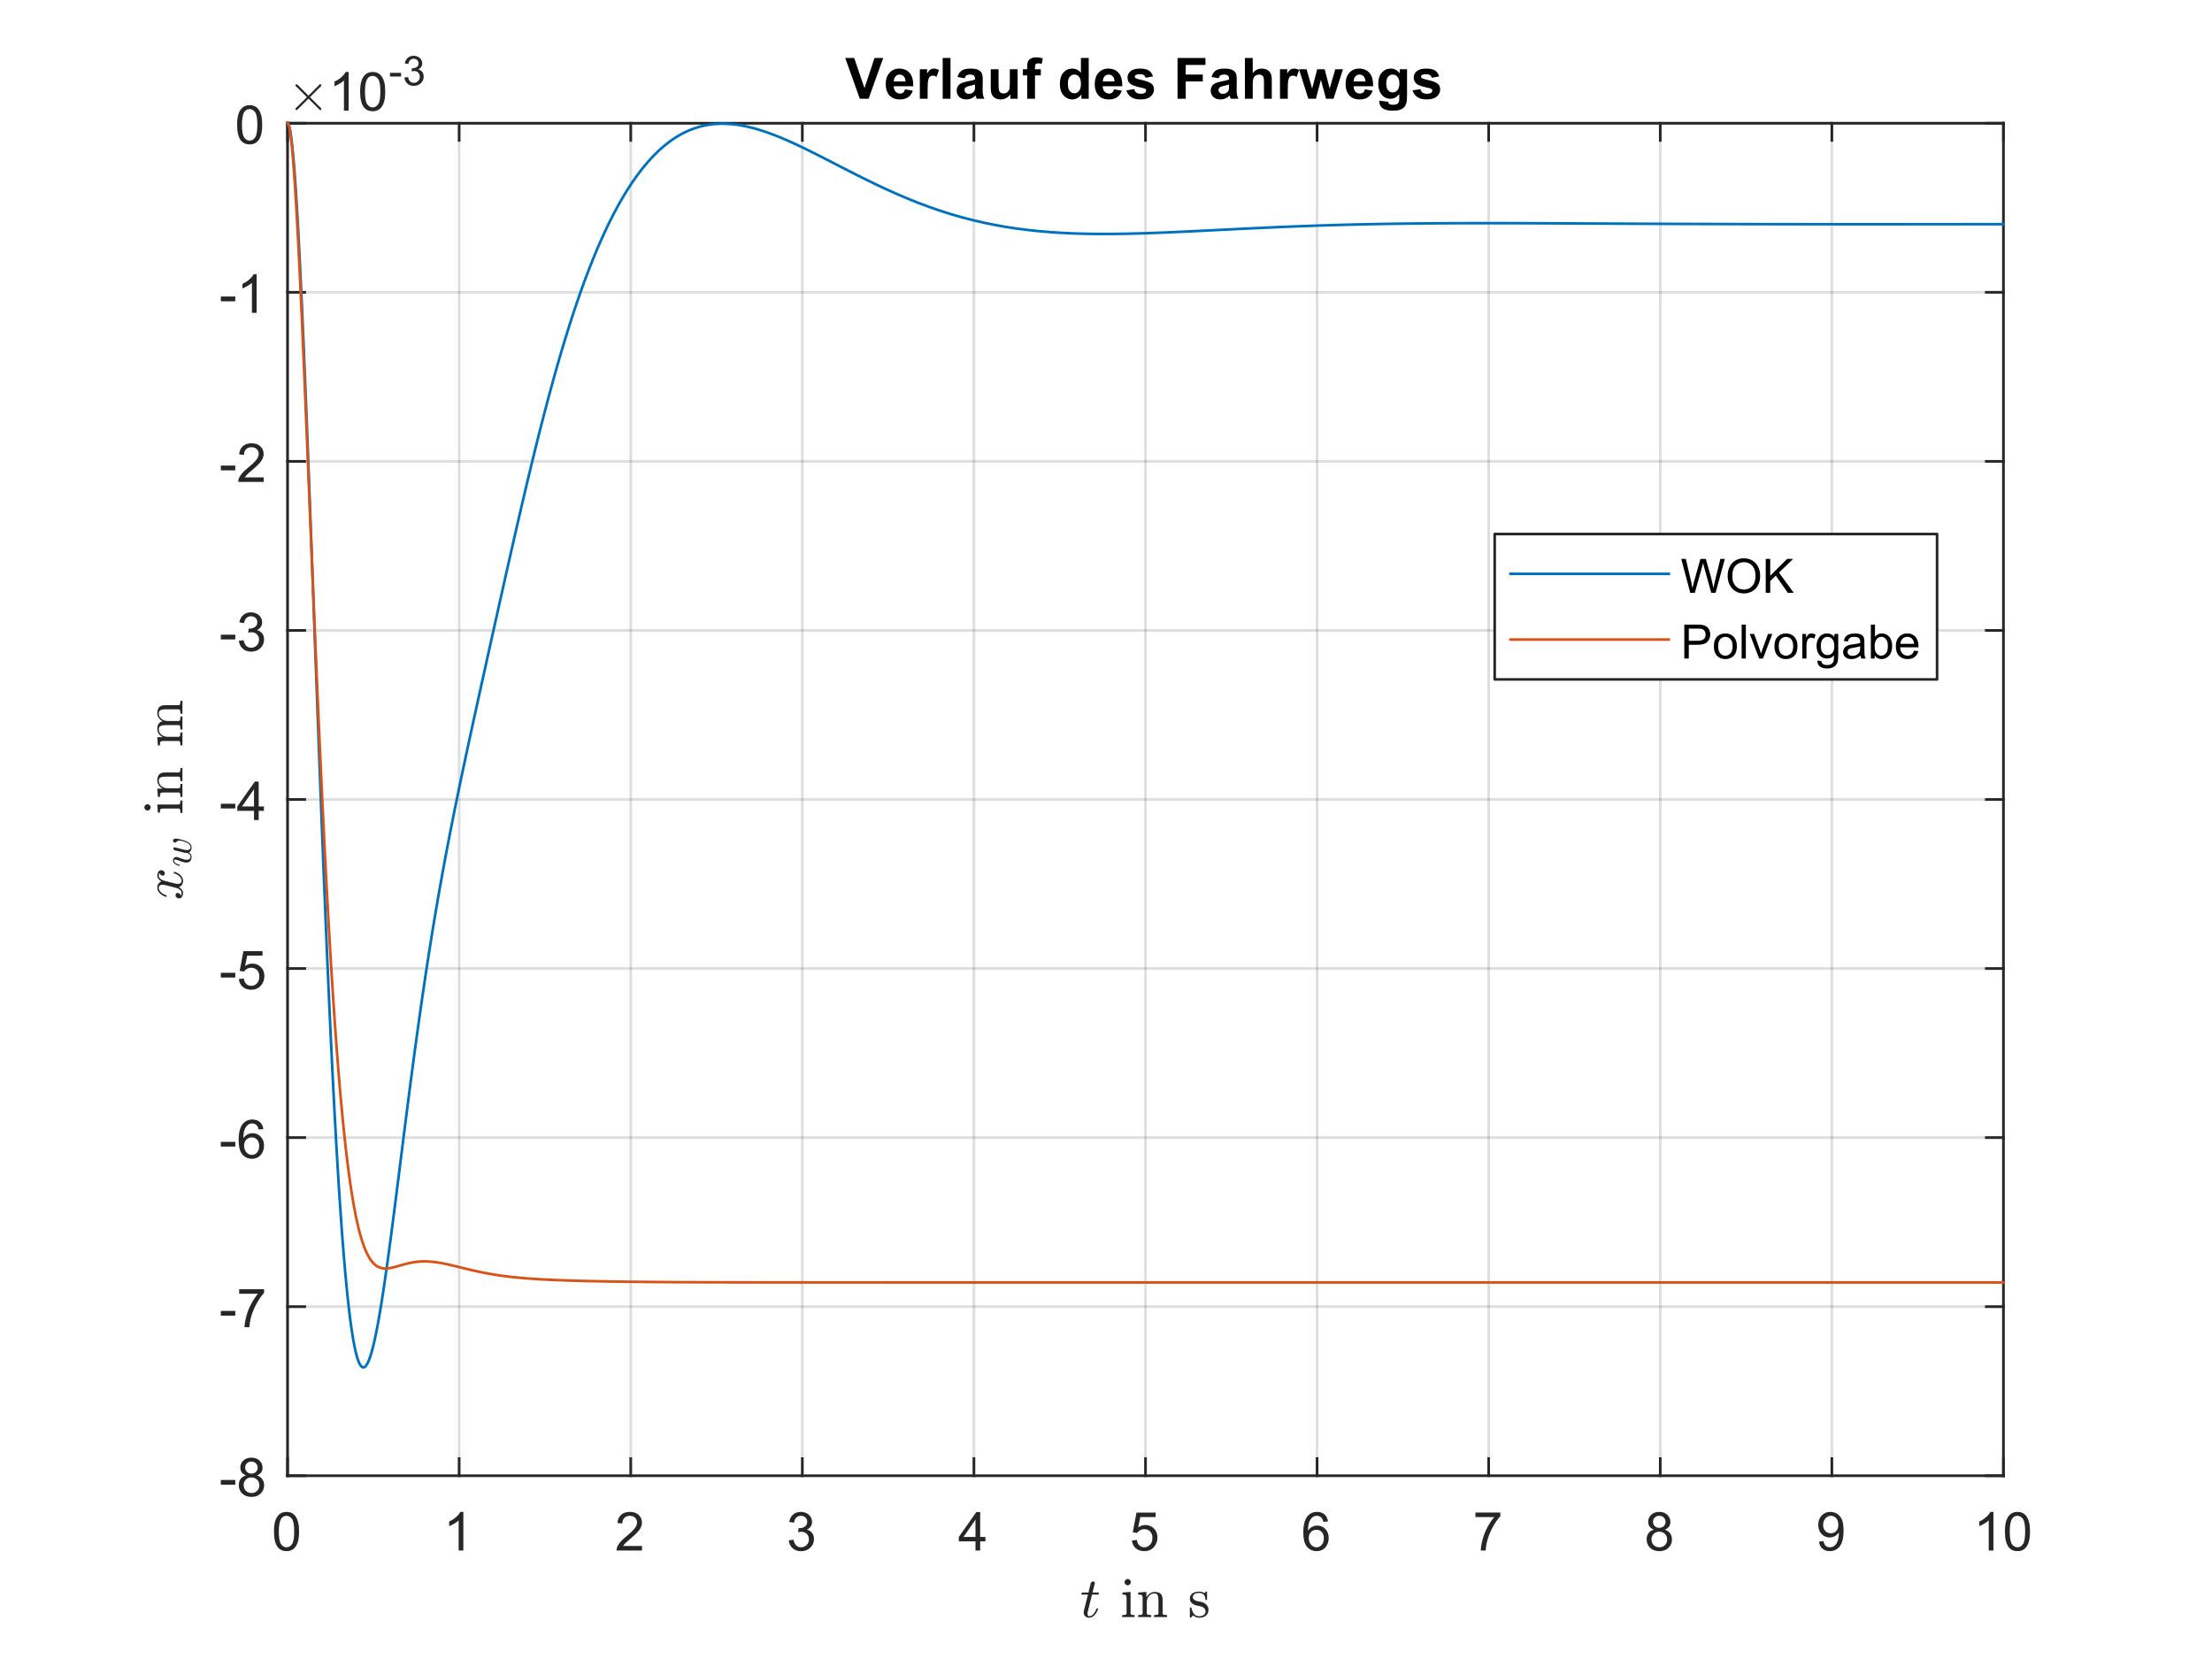 <?xml version="1.0"?>
<!DOCTYPE svg PUBLIC '-//W3C//DTD SVG 1.0//EN'
          'http://www.w3.org/TR/2001/REC-SVG-20010904/DTD/svg10.dtd'>
<svg xmlns:xlink="http://www.w3.org/1999/xlink" style="fill-opacity:1; color-rendering:auto; color-interpolation:auto; text-rendering:auto; stroke:black; stroke-linecap:square; stroke-miterlimit:10; shape-rendering:auto; stroke-opacity:1; fill:black; stroke-dasharray:none; font-weight:normal; stroke-width:1; font-family:'Dialog'; font-style:normal; stroke-linejoin:miter; font-size:12px; stroke-dashoffset:0; image-rendering:auto;" width="700" height="525" xmlns="http://www.w3.org/2000/svg"
><rect width="100%" height="100%" fill="#333333" stroke="none"/><!--Generated by the Batik Graphics2D SVG Generator--><defs id="genericDefs"
  /><g
  ><defs id="defs1"
    ><clipPath clipPathUnits="userSpaceOnUse" id="clipPath1"
      ><path d="M0 0 L700 0 L700 525 L0 525 L0 0 Z"
      /></clipPath
    ></defs
    ><g style="fill:white; stroke:white;"
    ><rect x="0" y="0" width="700" style="clip-path:url(#clipPath1); stroke:none;" height="525"
    /></g
    ><g style="fill:white; text-rendering:optimizeSpeed; color-rendering:optimizeSpeed; image-rendering:optimizeSpeed; shape-rendering:crispEdges; stroke:white; color-interpolation:sRGB;"
    ><rect x="0" width="700" height="525" y="0" style="stroke:none;"
      /><path style="stroke:none;" d="M91 467 L634 467 L634 39 L91 39 Z"
    /></g
    ><g style="stroke-linecap:butt; fill-opacity:0.149; fill:rgb(38,38,38); text-rendering:geometricPrecision; image-rendering:optimizeQuality; color-rendering:optimizeQuality; stroke-linejoin:round; stroke:rgb(38,38,38); color-interpolation:linearRGB; stroke-width:0.833; stroke-opacity:0.149;"
    ><line y2="39" style="fill:none;" x1="91" x2="91" y1="467"
      /><line y2="39" style="fill:none;" x1="145.3" x2="145.3" y1="467"
      /><line y2="39" style="fill:none;" x1="199.6" x2="199.6" y1="467"
      /><line y2="39" style="fill:none;" x1="253.9" x2="253.9" y1="467"
      /><line y2="39" style="fill:none;" x1="308.2" x2="308.2" y1="467"
      /><line y2="39" style="fill:none;" x1="362.5" x2="362.5" y1="467"
      /><line y2="39" style="fill:none;" x1="416.8" x2="416.8" y1="467"
      /><line y2="39" style="fill:none;" x1="471.1" x2="471.1" y1="467"
      /><line y2="39" style="fill:none;" x1="525.4" x2="525.4" y1="467"
      /><line y2="39" style="fill:none;" x1="579.7" x2="579.7" y1="467"
      /><line y2="39" style="fill:none;" x1="634" x2="634" y1="467"
      /><line y2="467" style="fill:none;" x1="634" x2="91" y1="467"
      /><line y2="413.5" style="fill:none;" x1="634" x2="91" y1="413.5"
      /><line y2="360" style="fill:none;" x1="634" x2="91" y1="360"
      /><line y2="306.5" style="fill:none;" x1="634" x2="91" y1="306.5"
      /><line y2="253" style="fill:none;" x1="634" x2="91" y1="253"
      /><line y2="199.5" style="fill:none;" x1="634" x2="91" y1="199.5"
      /><line y2="146" style="fill:none;" x1="634" x2="91" y1="146"
      /><line y2="92.5" style="fill:none;" x1="634" x2="91" y1="92.5"
      /><line y2="39" style="fill:none;" x1="634" x2="91" y1="39"
      /><line x1="91" x2="634" y1="467" style="stroke-linecap:square; fill-opacity:1; fill:none; stroke-opacity:1;" y2="467"
      /><line x1="91" x2="634" y1="39" style="stroke-linecap:square; fill-opacity:1; fill:none; stroke-opacity:1;" y2="39"
      /><line x1="91" x2="91" y1="467" style="stroke-linecap:square; fill-opacity:1; fill:none; stroke-opacity:1;" y2="461.57"
      /><line x1="145.3" x2="145.3" y1="467" style="stroke-linecap:square; fill-opacity:1; fill:none; stroke-opacity:1;" y2="461.57"
      /><line x1="199.6" x2="199.6" y1="467" style="stroke-linecap:square; fill-opacity:1; fill:none; stroke-opacity:1;" y2="461.57"
      /><line x1="253.9" x2="253.9" y1="467" style="stroke-linecap:square; fill-opacity:1; fill:none; stroke-opacity:1;" y2="461.57"
      /><line x1="308.2" x2="308.2" y1="467" style="stroke-linecap:square; fill-opacity:1; fill:none; stroke-opacity:1;" y2="461.57"
      /><line x1="362.5" x2="362.5" y1="467" style="stroke-linecap:square; fill-opacity:1; fill:none; stroke-opacity:1;" y2="461.57"
      /><line x1="416.8" x2="416.8" y1="467" style="stroke-linecap:square; fill-opacity:1; fill:none; stroke-opacity:1;" y2="461.57"
      /><line x1="471.1" x2="471.1" y1="467" style="stroke-linecap:square; fill-opacity:1; fill:none; stroke-opacity:1;" y2="461.57"
      /><line x1="525.4" x2="525.4" y1="467" style="stroke-linecap:square; fill-opacity:1; fill:none; stroke-opacity:1;" y2="461.57"
      /><line x1="579.7" x2="579.7" y1="467" style="stroke-linecap:square; fill-opacity:1; fill:none; stroke-opacity:1;" y2="461.57"
      /><line x1="634" x2="634" y1="467" style="stroke-linecap:square; fill-opacity:1; fill:none; stroke-opacity:1;" y2="461.57"
      /><line x1="91" x2="91" y1="39" style="stroke-linecap:square; fill-opacity:1; fill:none; stroke-opacity:1;" y2="44.43"
      /><line x1="145.3" x2="145.3" y1="39" style="stroke-linecap:square; fill-opacity:1; fill:none; stroke-opacity:1;" y2="44.43"
      /><line x1="199.6" x2="199.6" y1="39" style="stroke-linecap:square; fill-opacity:1; fill:none; stroke-opacity:1;" y2="44.43"
      /><line x1="253.9" x2="253.9" y1="39" style="stroke-linecap:square; fill-opacity:1; fill:none; stroke-opacity:1;" y2="44.43"
      /><line x1="308.2" x2="308.2" y1="39" style="stroke-linecap:square; fill-opacity:1; fill:none; stroke-opacity:1;" y2="44.43"
      /><line x1="362.5" x2="362.5" y1="39" style="stroke-linecap:square; fill-opacity:1; fill:none; stroke-opacity:1;" y2="44.43"
      /><line x1="416.8" x2="416.8" y1="39" style="stroke-linecap:square; fill-opacity:1; fill:none; stroke-opacity:1;" y2="44.43"
      /><line x1="471.1" x2="471.1" y1="39" style="stroke-linecap:square; fill-opacity:1; fill:none; stroke-opacity:1;" y2="44.43"
      /><line x1="525.4" x2="525.4" y1="39" style="stroke-linecap:square; fill-opacity:1; fill:none; stroke-opacity:1;" y2="44.43"
      /><line x1="579.7" x2="579.7" y1="39" style="stroke-linecap:square; fill-opacity:1; fill:none; stroke-opacity:1;" y2="44.43"
      /><line x1="634" x2="634" y1="39" style="stroke-linecap:square; fill-opacity:1; fill:none; stroke-opacity:1;" y2="44.43"
    /></g
    ><g transform="translate(91,473.667)" style="font-size:16.667px; fill:rgb(38,38,38); text-rendering:geometricPrecision; image-rendering:optimizeQuality; color-rendering:optimizeQuality; font-family:'SansSerif'; stroke:rgb(38,38,38); color-interpolation:linearRGB;"
    ><path style="stroke:none;" d="M-4.297 11 Q-4.297 8.844 -3.852 7.523 Q-3.406 6.203 -2.531 5.492 Q-1.656 4.781 -0.328 4.781 Q0.656 4.781 1.391 5.172 Q2.125 5.562 2.609 6.312 Q3.094 7.062 3.367 8.125 Q3.641 9.188 3.641 11 Q3.641 13.141 3.203 14.453 Q2.766 15.766 1.891 16.484 Q1.016 17.203 -0.328 17.203 Q-2.094 17.203 -3.094 15.953 Q-4.297 14.422 -4.297 11 ZM-2.766 11 Q-2.766 14 -2.062 14.992 Q-1.359 15.984 -0.328 15.984 Q0.703 15.984 1.406 14.984 Q2.109 13.984 2.109 11 Q2.109 8 1.406 7.008 Q0.703 6.016 -0.344 6.016 Q-1.375 6.016 -1.984 6.891 Q-2.766 8 -2.766 11 Z"
    /></g
    ><g transform="translate(145.3,473.667)" style="font-size:16.667px; fill:rgb(38,38,38); text-rendering:geometricPrecision; image-rendering:optimizeQuality; color-rendering:optimizeQuality; font-family:'SansSerif'; stroke:rgb(38,38,38); color-interpolation:linearRGB;"
    ><path style="stroke:none;" d="M1.328 17 L-0.156 17 L-0.156 7.484 Q-0.703 8 -1.578 8.508 Q-2.453 9.016 -3.156 9.281 L-3.156 7.828 Q-1.891 7.25 -0.953 6.406 Q-0.016 5.562 0.375 4.781 L1.328 4.781 L1.328 17 Z"
    /></g
    ><g transform="translate(199.6,473.667)" style="font-size:16.667px; fill:rgb(38,38,38); text-rendering:geometricPrecision; image-rendering:optimizeQuality; color-rendering:optimizeQuality; font-family:'SansSerif'; stroke:rgb(38,38,38); color-interpolation:linearRGB;"
    ><path style="stroke:none;" d="M3.562 15.562 L3.562 17 L-4.484 17 Q-4.5 16.453 -4.312 15.969 Q-4 15.141 -3.328 14.344 Q-2.656 13.547 -1.375 12.5 Q0.609 10.875 1.305 9.922 Q2 8.969 2 8.125 Q2 7.234 1.367 6.625 Q0.734 6.016 -0.281 6.016 Q-1.359 6.016 -2.008 6.664 Q-2.656 7.312 -2.672 8.453 L-4.203 8.297 Q-4.047 6.578 -3.016 5.68 Q-1.984 4.781 -0.25 4.781 Q1.5 4.781 2.523 5.75 Q3.547 6.719 3.547 8.156 Q3.547 8.891 3.242 9.594 Q2.938 10.297 2.25 11.078 Q1.562 11.859 -0.047 13.219 Q-1.391 14.359 -1.773 14.758 Q-2.156 15.156 -2.406 15.562 L3.562 15.562 Z"
    /></g
    ><g transform="translate(253.9,473.667)" style="font-size:16.667px; fill:rgb(38,38,38); text-rendering:geometricPrecision; image-rendering:optimizeQuality; color-rendering:optimizeQuality; font-family:'SansSerif'; stroke:rgb(38,38,38); color-interpolation:linearRGB;"
    ><path style="stroke:none;" d="M-4.281 13.781 L-2.797 13.594 Q-2.531 14.859 -1.914 15.422 Q-1.297 15.984 -0.406 15.984 Q0.641 15.984 1.367 15.25 Q2.094 14.516 2.094 13.438 Q2.094 12.406 1.422 11.742 Q0.75 11.078 -0.281 11.078 Q-0.703 11.078 -1.344 11.234 L-1.172 9.922 Q-1.031 9.938 -0.938 9.938 Q0.016 9.938 0.781 9.445 Q1.547 8.953 1.547 7.906 Q1.547 7.094 0.992 6.555 Q0.438 6.016 -0.438 6.016 Q-1.312 6.016 -1.891 6.562 Q-2.469 7.109 -2.641 8.203 L-4.141 7.938 Q-3.859 6.438 -2.891 5.609 Q-1.922 4.781 -0.469 4.781 Q0.516 4.781 1.359 5.211 Q2.203 5.641 2.641 6.375 Q3.078 7.109 3.078 7.938 Q3.078 8.734 2.656 9.383 Q2.234 10.031 1.406 10.406 Q2.484 10.656 3.086 11.445 Q3.688 12.234 3.688 13.406 Q3.688 15 2.523 16.109 Q1.359 17.219 -0.422 17.219 Q-2.016 17.219 -3.078 16.266 Q-4.141 15.312 -4.281 13.781 Z"
    /></g
    ><g transform="translate(308.2,473.667)" style="font-size:16.667px; fill:rgb(38,38,38); text-rendering:geometricPrecision; image-rendering:optimizeQuality; color-rendering:optimizeQuality; font-family:'SansSerif'; stroke:rgb(38,38,38); color-interpolation:linearRGB;"
    ><path style="stroke:none;" d="M0.5 17 L0.5 14.094 L-4.781 14.094 L-4.781 12.719 L0.766 4.828 L1.984 4.828 L1.984 12.719 L3.641 12.719 L3.641 14.094 L1.984 14.094 L1.984 17 L0.5 17 ZM0.5 12.719 L0.5 7.234 L-3.312 12.719 L0.5 12.719 Z"
    /></g
    ><g transform="translate(362.5,473.667)" style="font-size:16.667px; fill:rgb(38,38,38); text-rendering:geometricPrecision; image-rendering:optimizeQuality; color-rendering:optimizeQuality; font-family:'SansSerif'; stroke:rgb(38,38,38); color-interpolation:linearRGB;"
    ><path style="stroke:none;" d="M-4.297 13.812 L-2.719 13.672 Q-2.547 14.828 -1.914 15.406 Q-1.281 15.984 -0.391 15.984 Q0.688 15.984 1.438 15.172 Q2.188 14.359 2.188 13 Q2.188 11.734 1.469 10.992 Q0.75 10.25 -0.406 10.25 Q-1.125 10.25 -1.711 10.578 Q-2.297 10.906 -2.625 11.438 L-4.031 11.25 L-2.844 5 L3.203 5 L3.203 6.422 L-1.656 6.422 L-2.312 9.688 Q-1.219 8.938 -0.016 8.938 Q1.578 8.938 2.68 10.039 Q3.781 11.141 3.781 12.875 Q3.781 14.531 2.812 15.734 Q1.641 17.203 -0.391 17.203 Q-2.047 17.203 -3.094 16.273 Q-4.141 15.344 -4.297 13.812 Z"
    /></g
    ><g transform="translate(416.8,473.667)" style="font-size:16.667px; fill:rgb(38,38,38); text-rendering:geometricPrecision; image-rendering:optimizeQuality; color-rendering:optimizeQuality; font-family:'SansSerif'; stroke:rgb(38,38,38); color-interpolation:linearRGB;"
    ><path style="stroke:none;" d="M3.453 7.812 L1.969 7.922 Q1.781 7.047 1.406 6.656 Q0.797 6.016 -0.078 6.016 Q-0.797 6.016 -1.344 6.406 Q-2.047 6.922 -2.453 7.906 Q-2.859 8.891 -2.875 10.719 Q-2.328 9.906 -1.555 9.508 Q-0.781 9.109 0.078 9.109 Q1.578 9.109 2.625 10.211 Q3.672 11.312 3.672 13.047 Q3.672 14.188 3.18 15.172 Q2.688 16.156 1.82 16.68 Q0.953 17.203 -0.141 17.203 Q-2 17.203 -3.18 15.828 Q-4.359 14.453 -4.359 11.312 Q-4.359 7.781 -3.062 6.172 Q-1.922 4.781 0 4.781 Q1.438 4.781 2.359 5.586 Q3.281 6.391 3.453 7.812 ZM-2.641 13.062 Q-2.641 13.828 -2.312 14.531 Q-1.984 15.234 -1.398 15.609 Q-0.812 15.984 -0.156 15.984 Q0.781 15.984 1.461 15.219 Q2.141 14.453 2.141 13.141 Q2.141 11.875 1.469 11.148 Q0.797 10.422 -0.219 10.422 Q-1.234 10.422 -1.938 11.148 Q-2.641 11.875 -2.641 13.062 Z"
    /></g
    ><g transform="translate(471.1,473.667)" style="font-size:16.667px; fill:rgb(38,38,38); text-rendering:geometricPrecision; image-rendering:optimizeQuality; color-rendering:optimizeQuality; font-family:'SansSerif'; stroke:rgb(38,38,38); color-interpolation:linearRGB;"
    ><path style="stroke:none;" d="M-4.188 6.422 L-4.188 4.984 L3.688 4.984 L3.688 6.156 Q2.516 7.391 1.375 9.438 Q0.234 11.484 -0.391 13.656 Q-0.828 15.188 -0.953 17 L-2.5 17 Q-2.469 15.562 -1.93 13.531 Q-1.391 11.5 -0.383 9.609 Q0.625 7.719 1.766 6.422 L-4.188 6.422 Z"
    /></g
    ><g transform="translate(525.4,473.667)" style="font-size:16.667px; fill:rgb(38,38,38); text-rendering:geometricPrecision; image-rendering:optimizeQuality; color-rendering:optimizeQuality; font-family:'SansSerif'; stroke:rgb(38,38,38); color-interpolation:linearRGB;"
    ><path style="stroke:none;" d="M-2 10.406 Q-2.922 10.062 -3.375 9.43 Q-3.828 8.797 -3.828 7.922 Q-3.828 6.594 -2.867 5.688 Q-1.906 4.781 -0.328 4.781 Q1.266 4.781 2.234 5.703 Q3.203 6.625 3.203 7.953 Q3.203 8.812 2.766 9.438 Q2.328 10.062 1.422 10.406 Q2.531 10.766 3.117 11.578 Q3.703 12.391 3.703 13.516 Q3.703 15.078 2.602 16.141 Q1.5 17.203 -0.297 17.203 Q-2.109 17.203 -3.211 16.141 Q-4.312 15.078 -4.312 13.484 Q-4.312 12.297 -3.711 11.492 Q-3.109 10.688 -2 10.406 ZM-2.297 7.875 Q-2.297 8.734 -1.742 9.281 Q-1.188 9.828 -0.297 9.828 Q0.562 9.828 1.117 9.281 Q1.672 8.734 1.672 7.953 Q1.672 7.125 1.102 6.57 Q0.531 6.016 -0.312 6.016 Q-1.172 6.016 -1.734 6.562 Q-2.297 7.109 -2.297 7.875 ZM-2.781 13.484 Q-2.781 14.125 -2.477 14.727 Q-2.172 15.328 -1.57 15.656 Q-0.969 15.984 -0.281 15.984 Q0.781 15.984 1.484 15.289 Q2.188 14.594 2.188 13.531 Q2.188 12.453 1.469 11.75 Q0.75 11.047 -0.328 11.047 Q-1.391 11.047 -2.086 11.742 Q-2.781 12.438 -2.781 13.484 Z"
    /></g
    ><g transform="translate(579.7,473.667)" style="font-size:16.667px; fill:rgb(38,38,38); text-rendering:geometricPrecision; image-rendering:optimizeQuality; color-rendering:optimizeQuality; font-family:'SansSerif'; stroke:rgb(38,38,38); color-interpolation:linearRGB;"
    ><path style="stroke:none;" d="M-4.062 14.188 L-2.641 14.047 Q-2.453 15.062 -1.938 15.523 Q-1.422 15.984 -0.609 15.984 Q0.078 15.984 0.594 15.664 Q1.109 15.344 1.445 14.82 Q1.781 14.297 2 13.398 Q2.219 12.5 2.219 11.578 Q2.219 11.469 2.219 11.266 Q1.766 11.984 0.992 12.43 Q0.219 12.875 -0.688 12.875 Q-2.203 12.875 -3.25 11.781 Q-4.297 10.688 -4.297 8.891 Q-4.297 7.031 -3.203 5.906 Q-2.109 4.781 -0.469 4.781 Q0.719 4.781 1.703 5.422 Q2.688 6.062 3.195 7.242 Q3.703 8.422 3.703 10.672 Q3.703 13 3.195 14.383 Q2.688 15.766 1.688 16.484 Q0.688 17.203 -0.656 17.203 Q-2.078 17.203 -2.984 16.414 Q-3.891 15.625 -4.062 14.188 ZM2.047 8.812 Q2.047 7.531 1.359 6.773 Q0.672 6.016 -0.281 6.016 Q-1.281 6.016 -2.023 6.828 Q-2.766 7.641 -2.766 8.938 Q-2.766 10.109 -2.062 10.828 Q-1.359 11.547 -0.328 11.547 Q0.719 11.547 1.383 10.828 Q2.047 10.109 2.047 8.812 Z"
    /></g
    ><g transform="translate(634,473.667)" style="font-size:16.667px; fill:rgb(38,38,38); text-rendering:geometricPrecision; image-rendering:optimizeQuality; color-rendering:optimizeQuality; font-family:'SansSerif'; stroke:rgb(38,38,38); color-interpolation:linearRGB;"
    ><path style="stroke:none;" d="M-3.172 17 L-4.656 17 L-4.656 7.484 Q-5.203 8 -6.078 8.508 Q-6.953 9.016 -7.656 9.281 L-7.656 7.828 Q-6.391 7.25 -5.453 6.406 Q-4.516 5.562 -4.125 4.781 L-3.172 4.781 L-3.172 17 ZM0.467 11 Q0.467 8.844 0.912 7.523 Q1.357 6.203 2.232 5.492 Q3.107 4.781 4.435 4.781 Q5.42 4.781 6.154 5.172 Q6.888 5.562 7.373 6.312 Q7.857 7.062 8.131 8.125 Q8.404 9.188 8.404 11 Q8.404 13.141 7.966 14.453 Q7.529 15.766 6.654 16.484 Q5.779 17.203 4.435 17.203 Q2.67 17.203 1.67 15.953 Q0.467 14.422 0.467 11 ZM1.998 11 Q1.998 14 2.701 14.992 Q3.404 15.984 4.435 15.984 Q5.466 15.984 6.17 14.984 Q6.873 13.984 6.873 11 Q6.873 8 6.17 7.008 Q5.466 6.016 4.42 6.016 Q3.388 6.016 2.779 6.891 Q1.998 8 1.998 11 Z"
    /></g
    ><g transform="translate(362.5,496.333)" style="font-size:18.333px; fill:rgb(38,38,38); text-rendering:geometricPrecision; image-rendering:optimizeQuality; color-rendering:optimizeQuality; font-family:'mwa_cmmi10'; stroke:rgb(38,38,38); color-interpolation:linearRGB;"
    ><path style="stroke:none;" d="M-19.567 13.947 Q-19.567 13.681 -19.504 13.447 L-18.207 8.275 L-20.098 8.275 Q-20.285 8.275 -20.285 8.041 Q-20.207 7.634 -20.035 7.634 L-18.051 7.634 L-17.332 4.697 Q-17.254 4.462 -17.043 4.298 Q-16.832 4.134 -16.567 4.134 Q-16.348 4.134 -16.192 4.267 Q-16.035 4.4 -16.035 4.634 Q-16.035 4.681 -16.043 4.712 Q-16.051 4.744 -16.051 4.775 L-16.77 7.634 L-14.926 7.634 Q-14.738 7.634 -14.738 7.869 Q-14.738 7.916 -14.77 8.025 Q-14.801 8.134 -14.84 8.205 Q-14.879 8.275 -14.973 8.275 L-16.926 8.275 L-18.223 13.478 Q-18.348 13.978 -18.348 14.353 Q-18.348 15.134 -17.832 15.134 Q-17.035 15.134 -16.426 14.384 Q-15.817 13.634 -15.488 12.759 Q-15.426 12.65 -15.348 12.65 L-15.129 12.65 Q-15.067 12.65 -15.02 12.697 Q-14.973 12.744 -14.973 12.806 Q-14.973 12.837 -14.988 12.853 Q-15.379 13.947 -16.137 14.775 Q-16.895 15.603 -17.879 15.603 Q-18.582 15.603 -19.074 15.134 Q-19.567 14.666 -19.567 13.947 Z"
      /><path style="stroke:none;" d="M-7.398 15.4 L-7.398 14.759 Q-6.773 14.759 -6.382 14.666 Q-5.991 14.572 -5.991 14.197 L-5.991 9.275 Q-5.991 8.587 -6.257 8.431 Q-6.523 8.275 -7.304 8.275 L-7.304 7.634 L-4.726 7.447 L-4.726 14.197 Q-4.726 14.572 -4.382 14.666 Q-4.038 14.759 -3.46 14.759 L-3.46 15.4 L-7.398 15.4 ZM-6.632 4.353 Q-6.632 3.962 -6.327 3.658 Q-6.023 3.353 -5.648 3.353 Q-5.382 3.353 -5.148 3.486 Q-4.913 3.619 -4.78 3.861 Q-4.648 4.103 -4.648 4.353 Q-4.648 4.744 -4.944 5.041 Q-5.241 5.337 -5.648 5.337 Q-6.023 5.337 -6.327 5.041 Q-6.632 4.744 -6.632 4.353 Z"
      /><path style="stroke:none;" d="M-2.321 15.4 L-2.321 14.759 Q-1.696 14.759 -1.305 14.666 Q-0.914 14.572 -0.914 14.197 L-0.914 9.275 Q-0.914 8.806 -1.055 8.587 Q-1.196 8.369 -1.469 8.322 Q-1.742 8.275 -2.321 8.275 L-2.321 7.634 L0.289 7.447 L0.289 9.197 Q0.648 8.431 1.359 7.939 Q2.07 7.447 2.898 7.447 Q4.148 7.447 4.781 8.041 Q5.414 8.634 5.414 9.869 L5.414 14.197 Q5.414 14.572 5.804 14.666 Q6.195 14.759 6.82 14.759 L6.82 15.4 L2.695 15.4 L2.695 14.759 Q3.304 14.759 3.703 14.666 Q4.101 14.572 4.101 14.197 L4.101 9.931 Q4.101 9.041 3.844 8.478 Q3.586 7.916 2.804 7.916 Q1.758 7.916 1.086 8.752 Q0.414 9.587 0.414 10.65 L0.414 14.197 Q0.414 14.572 0.804 14.666 Q1.195 14.759 1.804 14.759 L1.804 15.4 L-2.321 15.4 Z"
      /><path style="stroke:none;" d="M14.038 15.447 L14.038 12.509 Q14.038 12.369 14.194 12.369 L14.413 12.369 Q14.523 12.369 14.554 12.509 Q15.069 15.134 16.991 15.134 Q17.835 15.134 18.413 14.744 Q18.991 14.353 18.991 13.541 Q18.991 12.962 18.546 12.556 Q18.101 12.15 17.476 11.994 L16.273 11.759 Q15.663 11.634 15.171 11.361 Q14.679 11.087 14.358 10.634 Q14.038 10.181 14.038 9.587 Q14.038 8.791 14.46 8.283 Q14.882 7.775 15.546 7.556 Q16.21 7.337 16.991 7.337 Q17.913 7.337 18.601 7.822 L19.116 7.369 Q19.116 7.337 19.195 7.337 L19.335 7.337 Q19.382 7.337 19.429 7.384 Q19.476 7.431 19.476 7.478 L19.476 9.837 Q19.476 10.009 19.335 10.009 L19.116 10.009 Q18.96 10.009 18.96 9.837 Q18.96 8.9 18.437 8.33 Q17.913 7.759 16.976 7.759 Q16.163 7.759 15.569 8.056 Q14.976 8.353 14.976 9.087 Q14.976 9.587 15.398 9.908 Q15.819 10.228 16.398 10.369 L17.616 10.587 Q18.241 10.728 18.773 11.064 Q19.304 11.4 19.616 11.908 Q19.929 12.416 19.929 13.056 Q19.929 13.712 19.702 14.189 Q19.476 14.666 19.077 14.986 Q18.679 15.306 18.132 15.455 Q17.585 15.603 16.991 15.603 Q15.866 15.603 15.069 14.853 L14.398 15.556 Q14.398 15.603 14.304 15.603 L14.194 15.603 Q14.038 15.603 14.038 15.447 Z"
    /></g
    ><g style="fill:rgb(38,38,38); text-rendering:geometricPrecision; image-rendering:optimizeQuality; color-rendering:optimizeQuality; stroke-linejoin:round; stroke:rgb(38,38,38); color-interpolation:linearRGB; stroke-width:0.833;"
    ><line y2="39" style="fill:none;" x1="91" x2="91" y1="467"
      /><line y2="39" style="fill:none;" x1="634" x2="634" y1="467"
      /><line y2="467" style="fill:none;" x1="91" x2="96.43" y1="467"
      /><line y2="413.5" style="fill:none;" x1="91" x2="96.43" y1="413.5"
      /><line y2="360" style="fill:none;" x1="91" x2="96.43" y1="360"
      /><line y2="306.5" style="fill:none;" x1="91" x2="96.43" y1="306.5"
      /><line y2="253" style="fill:none;" x1="91" x2="96.43" y1="253"
      /><line y2="199.5" style="fill:none;" x1="91" x2="96.43" y1="199.5"
      /><line y2="146" style="fill:none;" x1="91" x2="96.43" y1="146"
      /><line y2="92.5" style="fill:none;" x1="91" x2="96.43" y1="92.5"
      /><line y2="39" style="fill:none;" x1="91" x2="96.43" y1="39"
      /><line y2="467" style="fill:none;" x1="634" x2="628.57" y1="467"
      /><line y2="413.5" style="fill:none;" x1="634" x2="628.57" y1="413.5"
      /><line y2="360" style="fill:none;" x1="634" x2="628.57" y1="360"
      /><line y2="306.5" style="fill:none;" x1="634" x2="628.57" y1="306.5"
      /><line y2="253" style="fill:none;" x1="634" x2="628.57" y1="253"
      /><line y2="199.5" style="fill:none;" x1="634" x2="628.57" y1="199.5"
      /><line y2="146" style="fill:none;" x1="634" x2="628.57" y1="146"
      /><line y2="92.5" style="fill:none;" x1="634" x2="628.57" y1="92.5"
      /><line y2="39" style="fill:none;" x1="634" x2="628.57" y1="39"
    /></g
    ><g transform="translate(84.333,467)" style="font-size:16.667px; fill:rgb(38,38,38); text-rendering:geometricPrecision; image-rendering:optimizeQuality; color-rendering:optimizeQuality; font-family:'SansSerif'; stroke:rgb(38,38,38); color-interpolation:linearRGB;"
    ><path style="stroke:none;" d="M-14.453 2.844 L-14.453 1.344 L-9.875 1.344 L-9.875 2.844 L-14.453 2.844 ZM-6.453 -0.094 Q-7.375 -0.438 -7.828 -1.07 Q-8.281 -1.703 -8.281 -2.578 Q-8.281 -3.906 -7.321 -4.812 Q-6.36 -5.719 -4.782 -5.719 Q-3.188 -5.719 -2.219 -4.797 Q-1.25 -3.875 -1.25 -2.547 Q-1.25 -1.688 -1.688 -1.062 Q-2.125 -0.438 -3.031 -0.094 Q-1.922 0.266 -1.336 1.078 Q-0.75 1.891 -0.75 3.016 Q-0.75 4.578 -1.852 5.641 Q-2.953 6.703 -4.75 6.703 Q-6.563 6.703 -7.664 5.641 Q-8.766 4.578 -8.766 2.984 Q-8.766 1.797 -8.164 0.992 Q-7.563 0.188 -6.453 -0.094 ZM-6.75 -2.625 Q-6.75 -1.766 -6.196 -1.219 Q-5.641 -0.672 -4.75 -0.672 Q-3.891 -0.672 -3.336 -1.219 Q-2.781 -1.766 -2.781 -2.547 Q-2.781 -3.375 -3.352 -3.93 Q-3.922 -4.484 -4.766 -4.484 Q-5.625 -4.484 -6.188 -3.938 Q-6.75 -3.391 -6.75 -2.625 ZM-7.235 2.984 Q-7.235 3.625 -6.93 4.227 Q-6.625 4.828 -6.024 5.156 Q-5.422 5.484 -4.735 5.484 Q-3.672 5.484 -2.969 4.789 Q-2.266 4.094 -2.266 3.031 Q-2.266 1.953 -2.985 1.25 Q-3.703 0.547 -4.782 0.547 Q-5.844 0.547 -6.539 1.242 Q-7.235 1.938 -7.235 2.984 Z"
    /></g
    ><g transform="translate(84.333,413.5)" style="font-size:16.667px; fill:rgb(38,38,38); text-rendering:geometricPrecision; image-rendering:optimizeQuality; color-rendering:optimizeQuality; font-family:'SansSerif'; stroke:rgb(38,38,38); color-interpolation:linearRGB;"
    ><path style="stroke:none;" d="M-14.453 2.844 L-14.453 1.344 L-9.875 1.344 L-9.875 2.844 L-14.453 2.844 ZM-8.641 -4.078 L-8.641 -5.516 L-0.766 -5.516 L-0.766 -4.344 Q-1.938 -3.109 -3.078 -1.062 Q-4.219 0.984 -4.844 3.156 Q-5.282 4.688 -5.407 6.5 L-6.953 6.5 Q-6.922 5.062 -6.383 3.031 Q-5.844 1 -4.836 -0.891 Q-3.828 -2.781 -2.688 -4.078 L-8.641 -4.078 Z"
    /></g
    ><g transform="translate(84.333,360)" style="font-size:16.667px; fill:rgb(38,38,38); text-rendering:geometricPrecision; image-rendering:optimizeQuality; color-rendering:optimizeQuality; font-family:'SansSerif'; stroke:rgb(38,38,38); color-interpolation:linearRGB;"
    ><path style="stroke:none;" d="M-14.453 2.844 L-14.453 1.344 L-9.875 1.344 L-9.875 2.844 L-14.453 2.844 ZM-1 -2.688 L-2.485 -2.578 Q-2.672 -3.453 -3.047 -3.844 Q-3.656 -4.484 -4.532 -4.484 Q-5.25 -4.484 -5.797 -4.094 Q-6.5 -3.578 -6.907 -2.594 Q-7.313 -1.609 -7.328 0.219 Q-6.782 -0.594 -6.008 -0.992 Q-5.235 -1.391 -4.375 -1.391 Q-2.875 -1.391 -1.828 -0.289 Q-0.781 0.812 -0.781 2.547 Q-0.781 3.688 -1.274 4.672 Q-1.766 5.656 -2.633 6.18 Q-3.5 6.703 -4.594 6.703 Q-6.453 6.703 -7.633 5.328 Q-8.813 3.953 -8.813 0.812 Q-8.813 -2.719 -7.516 -4.328 Q-6.375 -5.719 -4.453 -5.719 Q-3.016 -5.719 -2.094 -4.914 Q-1.172 -4.109 -1 -2.688 ZM-7.094 2.562 Q-7.094 3.328 -6.766 4.031 Q-6.438 4.734 -5.852 5.109 Q-5.266 5.484 -4.61 5.484 Q-3.672 5.484 -2.992 4.719 Q-2.313 3.953 -2.313 2.641 Q-2.313 1.375 -2.985 0.648 Q-3.656 -0.078 -4.672 -0.078 Q-5.688 -0.078 -6.391 0.648 Q-7.094 1.375 -7.094 2.562 Z"
    /></g
    ><g transform="translate(84.333,306.5)" style="font-size:16.667px; fill:rgb(38,38,38); text-rendering:geometricPrecision; image-rendering:optimizeQuality; color-rendering:optimizeQuality; font-family:'SansSerif'; stroke:rgb(38,38,38); color-interpolation:linearRGB;"
    ><path style="stroke:none;" d="M-14.453 2.844 L-14.453 1.344 L-9.875 1.344 L-9.875 2.844 L-14.453 2.844 ZM-8.75 3.312 L-7.172 3.172 Q-7 4.328 -6.367 4.906 Q-5.735 5.484 -4.844 5.484 Q-3.766 5.484 -3.016 4.672 Q-2.266 3.859 -2.266 2.5 Q-2.266 1.234 -2.985 0.492 Q-3.703 -0.25 -4.86 -0.25 Q-5.578 -0.25 -6.164 0.078 Q-6.75 0.406 -7.078 0.938 L-8.485 0.75 L-7.297 -5.5 L-1.25 -5.5 L-1.25 -4.078 L-6.11 -4.078 L-6.766 -0.812 Q-5.672 -1.562 -4.469 -1.562 Q-2.875 -1.562 -1.774 -0.461 Q-0.672 0.641 -0.672 2.375 Q-0.672 4.031 -1.641 5.234 Q-2.813 6.703 -4.844 6.703 Q-6.5 6.703 -7.547 5.773 Q-8.594 4.844 -8.75 3.312 Z"
    /></g
    ><g transform="translate(84.333,253)" style="font-size:16.667px; fill:rgb(38,38,38); text-rendering:geometricPrecision; image-rendering:optimizeQuality; color-rendering:optimizeQuality; font-family:'SansSerif'; stroke:rgb(38,38,38); color-interpolation:linearRGB;"
    ><path style="stroke:none;" d="M-14.453 2.844 L-14.453 1.344 L-9.875 1.344 L-9.875 2.844 L-14.453 2.844 ZM-3.953 6.5 L-3.953 3.594 L-9.235 3.594 L-9.235 2.219 L-3.688 -5.672 L-2.469 -5.672 L-2.469 2.219 L-0.813 2.219 L-0.813 3.594 L-2.469 3.594 L-2.469 6.5 L-3.953 6.5 ZM-3.953 2.219 L-3.953 -3.266 L-7.766 2.219 L-3.953 2.219 Z"
    /></g
    ><g transform="translate(84.333,199.5)" style="font-size:16.667px; fill:rgb(38,38,38); text-rendering:geometricPrecision; image-rendering:optimizeQuality; color-rendering:optimizeQuality; font-family:'SansSerif'; stroke:rgb(38,38,38); color-interpolation:linearRGB;"
    ><path style="stroke:none;" d="M-14.453 2.844 L-14.453 1.344 L-9.875 1.344 L-9.875 2.844 L-14.453 2.844 ZM-8.735 3.281 L-7.25 3.094 Q-6.985 4.359 -6.367 4.922 Q-5.75 5.484 -4.86 5.484 Q-3.813 5.484 -3.086 4.75 Q-2.36 4.016 -2.36 2.938 Q-2.36 1.906 -3.031 1.242 Q-3.703 0.578 -4.735 0.578 Q-5.157 0.578 -5.797 0.734 L-5.625 -0.578 Q-5.485 -0.562 -5.391 -0.562 Q-4.438 -0.562 -3.672 -1.055 Q-2.906 -1.547 -2.906 -2.594 Q-2.906 -3.406 -3.461 -3.945 Q-4.016 -4.484 -4.891 -4.484 Q-5.766 -4.484 -6.344 -3.938 Q-6.922 -3.391 -7.094 -2.297 L-8.594 -2.562 Q-8.313 -4.062 -7.344 -4.891 Q-6.375 -5.719 -4.922 -5.719 Q-3.938 -5.719 -3.094 -5.289 Q-2.25 -4.859 -1.813 -4.125 Q-1.375 -3.391 -1.375 -2.562 Q-1.375 -1.766 -1.797 -1.117 Q-2.219 -0.469 -3.047 -0.094 Q-1.969 0.156 -1.367 0.945 Q-0.766 1.734 -0.766 2.906 Q-0.766 4.5 -1.93 5.609 Q-3.094 6.719 -4.875 6.719 Q-6.469 6.719 -7.532 5.766 Q-8.594 4.812 -8.735 3.281 Z"
    /></g
    ><g transform="translate(84.333,146)" style="font-size:16.667px; fill:rgb(38,38,38); text-rendering:geometricPrecision; image-rendering:optimizeQuality; color-rendering:optimizeQuality; font-family:'SansSerif'; stroke:rgb(38,38,38); color-interpolation:linearRGB;"
    ><path style="stroke:none;" d="M-14.453 2.844 L-14.453 1.344 L-9.875 1.344 L-9.875 2.844 L-14.453 2.844 ZM-0.891 5.062 L-0.891 6.5 L-8.938 6.5 Q-8.953 5.953 -8.766 5.469 Q-8.453 4.641 -7.782 3.844 Q-7.11 3.047 -5.828 2 Q-3.844 0.375 -3.149 -0.578 Q-2.453 -1.531 -2.453 -2.375 Q-2.453 -3.266 -3.086 -3.875 Q-3.719 -4.484 -4.735 -4.484 Q-5.813 -4.484 -6.461 -3.836 Q-7.11 -3.188 -7.125 -2.047 L-8.656 -2.203 Q-8.5 -3.922 -7.469 -4.82 Q-6.438 -5.719 -4.703 -5.719 Q-2.953 -5.719 -1.93 -4.75 Q-0.906 -3.781 -0.906 -2.344 Q-0.906 -1.609 -1.211 -0.906 Q-1.516 -0.203 -2.203 0.578 Q-2.891 1.359 -4.5 2.719 Q-5.844 3.859 -6.227 4.258 Q-6.61 4.656 -6.86 5.062 L-0.891 5.062 Z"
    /></g
    ><g transform="translate(84.333,92.5)" style="font-size:16.667px; fill:rgb(38,38,38); text-rendering:geometricPrecision; image-rendering:optimizeQuality; color-rendering:optimizeQuality; font-family:'SansSerif'; stroke:rgb(38,38,38); color-interpolation:linearRGB;"
    ><path style="stroke:none;" d="M-14.453 2.844 L-14.453 1.344 L-9.875 1.344 L-9.875 2.844 L-14.453 2.844 ZM-3.125 6.5 L-4.61 6.5 L-4.61 -3.016 Q-5.157 -2.5 -6.032 -1.992 Q-6.907 -1.484 -7.61 -1.219 L-7.61 -2.672 Q-6.344 -3.25 -5.407 -4.094 Q-4.469 -4.938 -4.078 -5.719 L-3.125 -5.719 L-3.125 6.5 Z"
    /></g
    ><g transform="translate(84.333,39)" style="font-size:16.667px; fill:rgb(38,38,38); text-rendering:geometricPrecision; image-rendering:optimizeQuality; color-rendering:optimizeQuality; font-family:'SansSerif'; stroke:rgb(38,38,38); color-interpolation:linearRGB;"
    ><path style="stroke:none;" d="M-9.297 0.5 Q-9.297 -1.656 -8.852 -2.977 Q-8.406 -4.297 -7.531 -5.008 Q-6.656 -5.719 -5.328 -5.719 Q-4.344 -5.719 -3.609 -5.328 Q-2.875 -4.938 -2.391 -4.188 Q-1.906 -3.438 -1.633 -2.375 Q-1.359 -1.312 -1.359 0.5 Q-1.359 2.641 -1.797 3.953 Q-2.234 5.266 -3.109 5.984 Q-3.984 6.703 -5.328 6.703 Q-7.094 6.703 -8.094 5.453 Q-9.297 3.922 -9.297 0.5 ZM-7.766 0.5 Q-7.766 3.5 -7.062 4.492 Q-6.359 5.484 -5.328 5.484 Q-4.297 5.484 -3.594 4.484 Q-2.891 3.484 -2.891 0.5 Q-2.891 -2.5 -3.594 -3.492 Q-4.297 -4.484 -5.344 -4.484 Q-6.375 -4.484 -6.984 -3.609 Q-7.766 -2.5 -7.766 0.5 Z"
    /></g
    ><g transform="translate(64.333,253) rotate(-90)" style="font-size:18.333px; fill:rgb(38,38,38); text-rendering:geometricPrecision; image-rendering:optimizeQuality; color-rendering:optimizeQuality; font-family:'mwa_cmmi10'; stroke:rgb(38,38,38); color-interpolation:linearRGB;"
    ><path style="stroke:none;" d="M-30.447 -7.116 Q-30.134 -6.866 -29.556 -6.866 Q-28.993 -6.866 -28.556 -7.413 Q-28.118 -7.959 -27.962 -8.6 L-27.15 -11.788 Q-26.962 -12.663 -26.962 -12.975 Q-26.962 -13.428 -27.212 -13.756 Q-27.462 -14.084 -27.9 -14.084 Q-28.478 -14.084 -28.978 -13.733 Q-29.478 -13.381 -29.822 -12.827 Q-30.165 -12.272 -30.306 -11.709 Q-30.337 -11.6 -30.447 -11.6 L-30.665 -11.6 Q-30.806 -11.6 -30.806 -11.772 L-30.806 -11.819 Q-30.634 -12.491 -30.212 -13.123 Q-29.79 -13.756 -29.181 -14.155 Q-28.572 -14.553 -27.868 -14.553 Q-27.212 -14.553 -26.681 -14.202 Q-26.15 -13.85 -25.931 -13.241 Q-25.618 -13.803 -25.142 -14.178 Q-24.665 -14.553 -24.087 -14.553 Q-23.712 -14.553 -23.306 -14.42 Q-22.9 -14.288 -22.642 -14.006 Q-22.384 -13.725 -22.384 -13.303 Q-22.384 -12.834 -22.681 -12.506 Q-22.978 -12.178 -23.431 -12.178 Q-23.728 -12.178 -23.915 -12.366 Q-24.103 -12.553 -24.103 -12.834 Q-24.103 -13.209 -23.845 -13.498 Q-23.587 -13.788 -23.228 -13.834 Q-23.556 -14.084 -24.134 -14.084 Q-24.712 -14.084 -25.134 -13.553 Q-25.556 -13.022 -25.728 -12.35 L-26.525 -9.178 Q-26.712 -8.459 -26.712 -7.991 Q-26.712 -7.538 -26.454 -7.202 Q-26.197 -6.866 -25.775 -6.866 Q-24.931 -6.866 -24.267 -7.616 Q-23.603 -8.366 -23.384 -9.241 Q-23.353 -9.35 -23.243 -9.35 L-23.025 -9.35 Q-22.962 -9.35 -22.915 -9.303 Q-22.868 -9.256 -22.868 -9.194 Q-22.868 -9.178 -22.884 -9.147 Q-23.15 -8.069 -23.962 -7.233 Q-24.775 -6.397 -25.806 -6.397 Q-26.462 -6.397 -26.993 -6.756 Q-27.525 -7.116 -27.743 -7.709 Q-28.025 -7.194 -28.525 -6.795 Q-29.025 -6.397 -29.587 -6.397 Q-29.978 -6.397 -30.384 -6.538 Q-30.79 -6.678 -31.048 -6.959 Q-31.306 -7.241 -31.306 -7.663 Q-31.306 -8.084 -31.009 -8.436 Q-30.712 -8.788 -30.275 -8.788 Q-29.978 -8.788 -29.775 -8.6 Q-29.572 -8.413 -29.572 -8.131 Q-29.572 -7.756 -29.822 -7.475 Q-30.072 -7.194 -30.447 -7.116 Z"
      /><path style="stroke:none;" d="M-19.968 -5.366 Q-19.968 -5.631 -19.898 -5.991 Q-19.828 -6.35 -19.734 -6.623 Q-19.64 -6.897 -19.429 -7.467 Q-19.218 -8.038 -19.203 -8.085 Q-19.031 -8.569 -19.031 -8.866 Q-19.031 -9.256 -19.312 -9.256 Q-19.828 -9.256 -20.164 -8.725 Q-20.5 -8.194 -20.656 -7.538 Q-20.687 -7.46 -20.765 -7.46 L-20.922 -7.46 Q-21.031 -7.46 -21.031 -7.585 L-21.031 -7.616 Q-20.812 -8.397 -20.383 -8.998 Q-19.953 -9.6 -19.297 -9.6 Q-18.828 -9.6 -18.508 -9.295 Q-18.187 -8.991 -18.187 -8.522 Q-18.187 -8.272 -18.297 -8.006 Q-18.453 -7.616 -18.656 -7.061 Q-18.859 -6.506 -18.976 -6.061 Q-19.093 -5.616 -19.093 -5.194 Q-19.093 -4.678 -18.828 -4.366 Q-18.562 -4.053 -18.047 -4.053 Q-17.359 -4.053 -16.906 -5.1 Q-16.922 -5.178 -16.922 -5.319 Q-16.922 -5.663 -16.812 -6.116 L-16.078 -9.038 Q-16.031 -9.21 -15.875 -9.335 Q-15.719 -9.46 -15.531 -9.46 Q-15.375 -9.46 -15.258 -9.358 Q-15.14 -9.256 -15.14 -9.085 Q-15.14 -9.006 -15.156 -8.991 L-15.89 -6.085 Q-16.015 -5.569 -16.015 -5.147 Q-16.015 -4.663 -15.789 -4.358 Q-15.562 -4.053 -15.078 -4.053 Q-14.25 -4.053 -13.703 -5.147 Q-13.5 -5.538 -13.25 -6.311 Q-13 -7.085 -13 -7.491 Q-13 -7.866 -13.125 -8.085 Q-13.25 -8.303 -13.461 -8.553 Q-13.672 -8.803 -13.672 -8.928 Q-13.672 -9.178 -13.461 -9.389 Q-13.25 -9.6 -12.984 -9.6 Q-12.672 -9.6 -12.539 -9.319 Q-12.406 -9.038 -12.406 -8.678 Q-12.406 -8.241 -12.554 -7.561 Q-12.703 -6.881 -12.922 -6.202 Q-13.14 -5.522 -13.344 -5.116 Q-14.047 -3.709 -15.109 -3.709 Q-15.656 -3.709 -16.109 -3.913 Q-16.562 -4.116 -16.765 -4.585 Q-16.984 -4.21 -17.32 -3.959 Q-17.656 -3.709 -18.078 -3.709 Q-18.937 -3.709 -19.453 -4.116 Q-19.968 -4.522 -19.968 -5.366 Z"
      /><path style="stroke:none;" d="M-4.267 -6.6 L-4.267 -7.241 Q-3.642 -7.241 -3.252 -7.334 Q-2.861 -7.428 -2.861 -7.803 L-2.861 -12.725 Q-2.861 -13.413 -3.127 -13.569 Q-3.392 -13.725 -4.173 -13.725 L-4.173 -14.366 L-1.595 -14.553 L-1.595 -7.803 Q-1.595 -7.428 -1.252 -7.334 Q-0.908 -7.241 -0.33 -7.241 L-0.33 -6.6 L-4.267 -6.6 ZM-3.502 -17.647 Q-3.502 -18.038 -3.197 -18.342 Q-2.892 -18.647 -2.517 -18.647 Q-2.252 -18.647 -2.017 -18.514 Q-1.783 -18.381 -1.65 -18.139 Q-1.517 -17.897 -1.517 -17.647 Q-1.517 -17.256 -1.814 -16.959 Q-2.111 -16.663 -2.517 -16.663 Q-2.892 -16.663 -3.197 -16.959 Q-3.502 -17.256 -3.502 -17.647 Z"
      /><path style="stroke:none;" d="M0.81 -6.6 L0.81 -7.241 Q1.435 -7.241 1.825 -7.334 Q2.216 -7.428 2.216 -7.803 L2.216 -12.725 Q2.216 -13.194 2.075 -13.413 Q1.935 -13.631 1.661 -13.678 Q1.388 -13.725 0.81 -13.725 L0.81 -14.366 L3.419 -14.553 L3.419 -12.803 Q3.779 -13.569 4.489 -14.061 Q5.2 -14.553 6.029 -14.553 Q7.279 -14.553 7.911 -13.959 Q8.544 -13.366 8.544 -12.131 L8.544 -7.803 Q8.544 -7.428 8.935 -7.334 Q9.325 -7.241 9.95 -7.241 L9.95 -6.6 L5.825 -6.6 L5.825 -7.241 Q6.435 -7.241 6.833 -7.334 Q7.232 -7.428 7.232 -7.803 L7.232 -12.069 Q7.232 -12.959 6.974 -13.522 Q6.716 -14.084 5.935 -14.084 Q4.888 -14.084 4.216 -13.248 Q3.544 -12.413 3.544 -11.35 L3.544 -7.803 Q3.544 -7.428 3.935 -7.334 Q4.325 -7.241 4.935 -7.241 L4.935 -6.6 L0.81 -6.6 Z"
      /><path style="stroke:none;" d="M17.106 -6.6 L17.106 -7.241 Q17.731 -7.241 18.122 -7.334 Q18.512 -7.428 18.512 -7.803 L18.512 -12.725 Q18.512 -13.194 18.372 -13.413 Q18.231 -13.631 17.958 -13.678 Q17.684 -13.725 17.106 -13.725 L17.106 -14.366 L19.715 -14.553 L19.715 -12.803 Q20.075 -13.569 20.786 -14.061 Q21.497 -14.553 22.325 -14.553 Q24.403 -14.553 24.762 -12.866 Q25.122 -13.616 25.817 -14.084 Q26.512 -14.553 27.34 -14.553 Q28.153 -14.553 28.715 -14.288 Q29.278 -14.022 29.559 -13.483 Q29.84 -12.944 29.84 -12.131 L29.84 -7.803 Q29.84 -7.428 30.239 -7.334 Q30.637 -7.241 31.247 -7.241 L31.247 -6.6 L27.122 -6.6 L27.122 -7.241 Q27.731 -7.241 28.13 -7.334 Q28.528 -7.428 28.528 -7.803 L28.528 -12.069 Q28.528 -12.975 28.27 -13.53 Q28.012 -14.084 27.231 -14.084 Q26.184 -14.084 25.512 -13.248 Q24.84 -12.413 24.84 -11.35 L24.84 -7.803 Q24.84 -7.428 25.231 -7.334 Q25.622 -7.241 26.247 -7.241 L26.247 -6.6 L22.122 -6.6 L22.122 -7.241 Q22.731 -7.241 23.13 -7.334 Q23.528 -7.428 23.528 -7.803 L23.528 -12.069 Q23.528 -12.959 23.27 -13.522 Q23.012 -14.084 22.231 -14.084 Q21.184 -14.084 20.512 -13.248 Q19.84 -12.413 19.84 -11.35 L19.84 -7.803 Q19.84 -7.428 20.231 -7.334 Q20.622 -7.241 21.231 -7.241 L21.231 -6.6 L17.106 -6.6 Z"
    /></g
    ><g transform="translate(91,35)" style="font-size:16.667px; fill:rgb(38,38,38); text-rendering:geometricPrecision; image-rendering:optimizeQuality; color-rendering:optimizeQuality; font-family:'mwb_cmsy10'; stroke:rgb(38,38,38); color-interpolation:linearRGB;"
    ><path style="stroke:none;" d="M2.5 -0.484 Q2.5 -0.625 2.578 -0.734 L6.125 -4.25 L2.578 -7.781 Q2.5 -7.875 2.5 -8.016 Q2.5 -8.141 2.602 -8.242 Q2.703 -8.344 2.844 -8.344 Q2.953 -8.344 3.094 -8.25 L6.609 -4.719 L10.125 -8.25 Q10.266 -8.344 10.375 -8.344 Q10.516 -8.344 10.609 -8.25 Q10.703 -8.156 10.703 -8.016 Q10.703 -7.875 10.625 -7.781 L7.094 -4.25 L10.625 -0.734 Q10.703 -0.625 10.703 -0.484 Q10.703 -0.344 10.609 -0.25 Q10.516 -0.156 10.375 -0.156 Q10.25 -0.156 10.125 -0.281 L6.609 -3.781 L3.094 -0.281 Q2.969 -0.156 2.844 -0.156 Q2.703 -0.156 2.602 -0.258 Q2.5 -0.359 2.5 -0.484 Z"
    /></g
    ><g transform="translate(104,35)" style="font-size:16.667px; fill:rgb(38,38,38); text-rendering:geometricPrecision; image-rendering:optimizeQuality; color-rendering:optimizeQuality; font-family:'SansSerif'; stroke:rgb(38,38,38); color-interpolation:linearRGB;"
    ><path style="stroke:none;" d="M6.328 0 L4.844 0 L4.844 -9.516 Q4.297 -9 3.422 -8.492 Q2.547 -7.984 1.844 -7.719 L1.844 -9.172 Q3.109 -9.75 4.047 -10.594 Q4.984 -11.438 5.375 -12.219 L6.328 -12.219 L6.328 0 ZM9.966 -6 Q9.966 -8.156 10.412 -9.477 Q10.857 -10.797 11.732 -11.508 Q12.607 -12.219 13.935 -12.219 Q14.92 -12.219 15.654 -11.828 Q16.388 -11.438 16.873 -10.688 Q17.357 -9.938 17.631 -8.875 Q17.904 -7.812 17.904 -6 Q17.904 -3.859 17.466 -2.547 Q17.029 -1.234 16.154 -0.516 Q15.279 0.203 13.935 0.203 Q12.17 0.203 11.17 -1.047 Q9.966 -2.578 9.966 -6 ZM11.498 -6 Q11.498 -3 12.201 -2.008 Q12.904 -1.016 13.935 -1.016 Q14.966 -1.016 15.67 -2.016 Q16.373 -3.016 16.373 -6 Q16.373 -9 15.67 -9.992 Q14.966 -10.984 13.92 -10.984 Q12.888 -10.984 12.279 -10.109 Q11.498 -9 11.498 -6 Z"
    /></g
    ><g transform="translate(123,27)" style="font-size:13.333px; fill:rgb(38,38,38); text-rendering:geometricPrecision; image-rendering:optimizeQuality; color-rendering:optimizeQuality; font-family:'SansSerif'; stroke:rgb(38,38,38); color-interpolation:linearRGB;"
    ><path style="stroke:none;" d="M0.406 -2.797 L0.406 -3.938 L3.922 -3.938 L3.922 -2.797 L0.406 -2.797 ZM4.98 -2.453 L6.121 -2.609 Q6.324 -1.641 6.793 -1.211 Q7.261 -0.781 7.949 -0.781 Q8.746 -0.781 9.3 -1.336 Q9.855 -1.891 9.855 -2.719 Q9.855 -3.516 9.347 -4.023 Q8.839 -4.531 8.043 -4.531 Q7.714 -4.531 7.23 -4.406 L7.355 -5.406 Q7.48 -5.391 7.543 -5.391 Q8.277 -5.391 8.863 -5.773 Q9.449 -6.156 9.449 -6.953 Q9.449 -7.578 9.019 -7.992 Q8.589 -8.406 7.918 -8.406 Q7.246 -8.406 6.808 -7.984 Q6.371 -7.562 6.23 -6.734 L5.089 -6.938 Q5.308 -8.078 6.05 -8.711 Q6.793 -9.344 7.886 -9.344 Q8.652 -9.344 9.293 -9.016 Q9.933 -8.688 10.277 -8.125 Q10.621 -7.562 10.621 -6.922 Q10.621 -6.328 10.293 -5.828 Q9.964 -5.328 9.339 -5.047 Q10.152 -4.844 10.613 -4.25 Q11.074 -3.656 11.074 -2.75 Q11.074 -1.531 10.183 -0.68 Q9.293 0.172 7.933 0.172 Q6.714 0.172 5.902 -0.562 Q5.089 -1.297 4.98 -2.453 Z"
    /></g
    ><g transform="translate(362.5,36.25)" style="font-size:18.333px; text-rendering:geometricPrecision; image-rendering:optimizeQuality; color-rendering:optimizeQuality; font-family:'SansSerif'; color-interpolation:linearRGB; font-weight:bold;"
    ><path style="stroke:none;" d="M-90.406 -5 L-95.016 -17.891 L-92.188 -17.891 L-88.922 -8.344 L-85.766 -17.891 L-83.016 -17.891 L-87.625 -5 L-90.406 -5 ZM-76.083 -7.969 L-73.629 -7.562 Q-74.098 -6.203 -75.122 -5.492 Q-76.145 -4.781 -77.692 -4.781 Q-80.129 -4.781 -81.286 -6.375 Q-82.208 -7.656 -82.208 -9.594 Q-82.208 -11.922 -80.997 -13.234 Q-79.786 -14.547 -77.926 -14.547 Q-75.848 -14.547 -74.645 -13.172 Q-73.442 -11.797 -73.489 -8.953 L-79.676 -8.953 Q-79.661 -7.859 -79.09 -7.25 Q-78.52 -6.641 -77.661 -6.641 Q-77.083 -6.641 -76.684 -6.953 Q-76.286 -7.266 -76.083 -7.969 ZM-75.942 -10.469 Q-75.973 -11.547 -76.504 -12.102 Q-77.036 -12.656 -77.786 -12.656 Q-78.598 -12.656 -79.114 -12.062 Q-79.645 -11.484 -79.645 -10.469 L-75.942 -10.469 ZM-68.945 -5 L-71.414 -5 L-71.414 -14.328 L-69.117 -14.328 L-69.117 -13 Q-68.539 -13.953 -68.062 -14.25 Q-67.585 -14.547 -66.992 -14.547 Q-66.148 -14.547 -65.367 -14.078 L-66.132 -11.922 Q-66.757 -12.328 -67.289 -12.328 Q-67.804 -12.328 -68.171 -12.047 Q-68.539 -11.766 -68.742 -11.016 Q-68.945 -10.266 -68.945 -7.891 L-68.945 -5 ZM-64.178 -5 L-64.178 -17.891 L-61.709 -17.891 L-61.709 -5 L-64.178 -5 ZM-57.246 -11.484 L-59.496 -11.891 Q-59.106 -13.25 -58.184 -13.898 Q-57.262 -14.547 -55.449 -14.547 Q-53.793 -14.547 -52.988 -14.156 Q-52.184 -13.766 -51.848 -13.164 Q-51.512 -12.562 -51.512 -10.953 L-51.543 -8.062 Q-51.543 -6.844 -51.426 -6.258 Q-51.309 -5.672 -50.981 -5 L-53.418 -5 Q-53.528 -5.25 -53.668 -5.734 Q-53.731 -5.953 -53.746 -6.016 Q-54.387 -5.406 -55.106 -5.094 Q-55.824 -4.781 -56.637 -4.781 Q-58.09 -4.781 -58.918 -5.57 Q-59.746 -6.359 -59.746 -7.547 Q-59.746 -8.344 -59.371 -8.961 Q-58.996 -9.578 -58.309 -9.906 Q-57.621 -10.234 -56.34 -10.484 Q-54.606 -10.812 -53.949 -11.094 L-53.949 -11.344 Q-53.949 -12.047 -54.301 -12.352 Q-54.653 -12.656 -55.621 -12.656 Q-56.278 -12.656 -56.653 -12.398 Q-57.028 -12.141 -57.246 -11.484 ZM-53.949 -9.484 Q-54.418 -9.328 -55.449 -9.109 Q-56.481 -8.891 -56.793 -8.672 Q-57.278 -8.328 -57.278 -7.797 Q-57.278 -7.281 -56.887 -6.906 Q-56.496 -6.531 -55.903 -6.531 Q-55.231 -6.531 -54.637 -6.969 Q-54.184 -7.297 -54.043 -7.781 Q-53.949 -8.109 -53.949 -8.984 L-53.949 -9.484 ZM-42.765 -5 L-42.765 -6.391 Q-43.281 -5.656 -44.109 -5.219 Q-44.937 -4.781 -45.859 -4.781 Q-46.796 -4.781 -47.546 -5.195 Q-48.296 -5.609 -48.632 -6.359 Q-48.968 -7.109 -48.968 -8.422 L-48.968 -14.328 L-46.499 -14.328 L-46.499 -10.047 Q-46.499 -8.078 -46.359 -7.633 Q-46.218 -7.188 -45.859 -6.93 Q-45.499 -6.672 -44.952 -6.672 Q-44.312 -6.672 -43.812 -7.016 Q-43.312 -7.359 -43.124 -7.875 Q-42.937 -8.391 -42.937 -10.391 L-42.937 -14.328 L-40.468 -14.328 L-40.468 -5 L-42.765 -5 ZM-38.798 -14.328 L-37.438 -14.328 L-37.438 -15.031 Q-37.438 -16.219 -37.188 -16.797 Q-36.938 -17.375 -36.266 -17.742 Q-35.594 -18.109 -34.563 -18.109 Q-33.501 -18.109 -32.501 -17.781 L-32.829 -16.062 Q-33.423 -16.203 -33.969 -16.203 Q-34.501 -16.203 -34.735 -15.953 Q-34.969 -15.703 -34.969 -15 L-34.969 -14.328 L-33.126 -14.328 L-33.126 -12.391 L-34.969 -12.391 L-34.969 -5 L-37.438 -5 L-37.438 -12.391 L-38.798 -12.391 L-38.798 -14.328 ZM-17.971 -5 L-20.268 -5 L-20.268 -6.375 Q-20.846 -5.578 -21.619 -5.18 Q-22.393 -4.781 -23.19 -4.781 Q-24.799 -4.781 -25.948 -6.078 Q-27.096 -7.375 -27.096 -9.703 Q-27.096 -12.078 -25.979 -13.312 Q-24.862 -14.547 -23.158 -14.547 Q-21.596 -14.547 -20.44 -13.25 L-20.44 -17.891 L-17.971 -17.891 L-17.971 -5 ZM-24.565 -9.875 Q-24.565 -8.375 -24.158 -7.703 Q-23.565 -6.734 -22.487 -6.734 Q-21.627 -6.734 -21.033 -7.461 Q-20.44 -8.188 -20.44 -9.625 Q-20.44 -11.234 -21.018 -11.945 Q-21.596 -12.656 -22.502 -12.656 Q-23.377 -12.656 -23.971 -11.961 Q-24.565 -11.266 -24.565 -9.875 ZM-9.941 -7.969 L-7.488 -7.562 Q-7.957 -6.203 -8.98 -5.492 Q-10.004 -4.781 -11.551 -4.781 Q-13.988 -4.781 -15.144 -6.375 Q-16.066 -7.656 -16.066 -9.594 Q-16.066 -11.922 -14.855 -13.234 Q-13.644 -14.547 -11.785 -14.547 Q-9.707 -14.547 -8.504 -13.172 Q-7.301 -11.797 -7.347 -8.953 L-13.535 -8.953 Q-13.519 -7.859 -12.949 -7.25 Q-12.379 -6.641 -11.519 -6.641 Q-10.941 -6.641 -10.543 -6.953 Q-10.144 -7.266 -9.941 -7.969 ZM-9.801 -10.469 Q-9.832 -11.547 -10.363 -12.102 Q-10.894 -12.656 -11.644 -12.656 Q-12.457 -12.656 -12.972 -12.062 Q-13.504 -11.484 -13.504 -10.469 L-9.801 -10.469 ZM-6.038 -7.656 L-3.554 -8.047 Q-3.397 -7.328 -2.913 -6.953 Q-2.429 -6.578 -1.569 -6.578 Q-0.6 -6.578 -0.116 -6.922 Q0.197 -7.172 0.197 -7.578 Q0.197 -7.859 0.025 -8.047 Q-0.163 -8.219 -0.803 -8.375 Q-3.788 -9.031 -4.585 -9.578 Q-5.694 -10.328 -5.694 -11.688 Q-5.694 -12.891 -4.733 -13.719 Q-3.772 -14.547 -1.772 -14.547 Q0.15 -14.547 1.079 -13.922 Q2.009 -13.297 2.368 -12.078 L0.04 -11.641 Q-0.116 -12.188 -0.53 -12.477 Q-0.944 -12.766 -1.725 -12.766 Q-2.694 -12.766 -3.116 -12.5 Q-3.397 -12.297 -3.397 -12 Q-3.397 -11.734 -3.147 -11.547 Q-2.819 -11.297 -0.85 -10.852 Q1.118 -10.406 1.915 -9.75 Q2.681 -9.094 2.681 -7.922 Q2.681 -6.641 1.611 -5.711 Q0.54 -4.781 -1.569 -4.781 Q-3.475 -4.781 -4.585 -5.562 Q-5.694 -6.344 -6.038 -7.656 ZM10.141 -5 L10.141 -17.891 L18.969 -17.891 L18.969 -15.703 L12.734 -15.703 L12.734 -12.656 L18.125 -12.656 L18.125 -10.469 L12.734 -10.469 L12.734 -5 L10.141 -5 ZM23.139 -11.484 L20.889 -11.891 Q21.28 -13.25 22.202 -13.898 Q23.124 -14.547 24.936 -14.547 Q26.592 -14.547 27.397 -14.156 Q28.202 -13.766 28.538 -13.164 Q28.874 -12.562 28.874 -10.953 L28.842 -8.062 Q28.842 -6.844 28.959 -6.258 Q29.077 -5.672 29.405 -5 L26.967 -5 Q26.858 -5.25 26.717 -5.734 Q26.655 -5.953 26.639 -6.016 Q25.999 -5.406 25.28 -5.094 Q24.561 -4.781 23.749 -4.781 Q22.295 -4.781 21.467 -5.57 Q20.639 -6.359 20.639 -7.547 Q20.639 -8.344 21.014 -8.961 Q21.389 -9.578 22.077 -9.906 Q22.764 -10.234 24.045 -10.484 Q25.78 -10.812 26.436 -11.094 L26.436 -11.344 Q26.436 -12.047 26.084 -12.352 Q25.733 -12.656 24.764 -12.656 Q24.108 -12.656 23.733 -12.398 Q23.358 -12.141 23.139 -11.484 ZM26.436 -9.484 Q25.967 -9.328 24.936 -9.109 Q23.905 -8.891 23.592 -8.672 Q23.108 -8.328 23.108 -7.797 Q23.108 -7.281 23.499 -6.906 Q23.889 -6.531 24.483 -6.531 Q25.155 -6.531 25.749 -6.969 Q26.202 -7.297 26.342 -7.781 Q26.436 -8.109 26.436 -8.984 L26.436 -9.484 ZM33.933 -17.891 L33.933 -13.141 Q35.136 -14.547 36.792 -14.547 Q37.652 -14.547 38.331 -14.227 Q39.011 -13.906 39.363 -13.414 Q39.714 -12.922 39.839 -12.328 Q39.964 -11.734 39.964 -10.469 L39.964 -5 L37.496 -5 L37.496 -9.938 Q37.496 -11.406 37.355 -11.797 Q37.214 -12.188 36.855 -12.422 Q36.496 -12.656 35.964 -12.656 Q35.355 -12.656 34.871 -12.359 Q34.386 -12.062 34.16 -11.461 Q33.933 -10.859 33.933 -9.672 L33.933 -5 L31.464 -5 L31.464 -17.891 L33.933 -17.891 ZM45.025 -5 L42.557 -5 L42.557 -14.328 L44.853 -14.328 L44.853 -13 Q45.432 -13.953 45.908 -14.25 Q46.385 -14.547 46.978 -14.547 Q47.822 -14.547 48.603 -14.078 L47.838 -11.922 Q47.213 -12.328 46.682 -12.328 Q46.166 -12.328 45.799 -12.047 Q45.432 -11.766 45.228 -11.016 Q45.025 -10.266 45.025 -7.891 L45.025 -5 ZM51.527 -5 L48.574 -14.328 L50.98 -14.328 L52.73 -8.219 L54.339 -14.328 L56.714 -14.328 L58.277 -8.219 L60.058 -14.328 L62.496 -14.328 L59.496 -5 L57.121 -5 L55.511 -11 L53.933 -5 L51.527 -5 ZM69.443 -7.969 L71.896 -7.562 Q71.427 -6.203 70.404 -5.492 Q69.38 -4.781 67.833 -4.781 Q65.396 -4.781 64.24 -6.375 Q63.318 -7.656 63.318 -9.594 Q63.318 -11.922 64.529 -13.234 Q65.74 -14.547 67.599 -14.547 Q69.677 -14.547 70.88 -13.172 Q72.083 -11.797 72.037 -8.953 L65.849 -8.953 Q65.865 -7.859 66.435 -7.25 Q67.005 -6.641 67.865 -6.641 Q68.443 -6.641 68.841 -6.953 Q69.24 -7.266 69.443 -7.969 ZM69.583 -10.469 Q69.552 -11.547 69.021 -12.102 Q68.49 -12.656 67.74 -12.656 Q66.927 -12.656 66.412 -12.062 Q65.88 -11.484 65.88 -10.469 L69.583 -10.469 ZM73.987 -4.391 L76.815 -4.047 Q76.877 -3.547 77.127 -3.359 Q77.487 -3.094 78.237 -3.094 Q79.205 -3.094 79.69 -3.391 Q80.018 -3.578 80.19 -4.016 Q80.299 -4.328 80.299 -5.156 L80.299 -6.516 Q79.19 -5 77.502 -5 Q75.627 -5 74.518 -6.594 Q73.659 -7.844 73.659 -9.719 Q73.659 -12.062 74.791 -13.305 Q75.924 -14.547 77.596 -14.547 Q79.33 -14.547 80.455 -13.031 L80.455 -14.328 L82.768 -14.328 L82.768 -5.953 Q82.768 -4.312 82.495 -3.492 Q82.221 -2.672 81.729 -2.203 Q81.237 -1.734 80.416 -1.477 Q79.596 -1.219 78.346 -1.219 Q75.971 -1.219 74.979 -2.031 Q73.987 -2.844 73.987 -4.078 Q73.987 -4.203 73.987 -4.391 ZM76.19 -9.859 Q76.19 -8.375 76.768 -7.688 Q77.346 -7 78.19 -7 Q79.096 -7 79.721 -7.703 Q80.346 -8.406 80.346 -9.797 Q80.346 -11.25 79.745 -11.953 Q79.143 -12.656 78.237 -12.656 Q77.346 -12.656 76.768 -11.969 Q76.19 -11.281 76.19 -9.859 ZM84.532 -7.656 L87.016 -8.047 Q87.173 -7.328 87.657 -6.953 Q88.141 -6.578 89.001 -6.578 Q89.97 -6.578 90.454 -6.922 Q90.766 -7.172 90.766 -7.578 Q90.766 -7.859 90.595 -8.047 Q90.407 -8.219 89.766 -8.375 Q86.782 -9.031 85.985 -9.578 Q84.876 -10.328 84.876 -11.688 Q84.876 -12.891 85.837 -13.719 Q86.798 -14.547 88.798 -14.547 Q90.72 -14.547 91.649 -13.922 Q92.579 -13.297 92.938 -12.078 L90.61 -11.641 Q90.454 -12.188 90.04 -12.477 Q89.626 -12.766 88.845 -12.766 Q87.876 -12.766 87.454 -12.5 Q87.173 -12.297 87.173 -12 Q87.173 -11.734 87.423 -11.547 Q87.751 -11.297 89.72 -10.852 Q91.688 -10.406 92.485 -9.75 Q93.251 -9.094 93.251 -7.922 Q93.251 -6.641 92.18 -5.711 Q91.11 -4.781 89.001 -4.781 Q87.095 -4.781 85.985 -5.562 Q84.876 -6.344 84.532 -7.656 Z"
    /></g
    ><g style="stroke-linecap:butt; fill:rgb(0,114,189); text-rendering:geometricPrecision; image-rendering:optimizeQuality; color-rendering:optimizeQuality; stroke-linejoin:round; stroke:rgb(0,114,189); color-interpolation:linearRGB; stroke-width:0.833;"
    ><path d="M91 39 L91.002 39 L91.011 39 L91.055 39.011 L91.22 39.169 L91.401 39.557 L91.599 40.233 L91.813 41.249 L92.04 42.641 L92.278 44.434 L92.525 46.646 L92.779 49.279 L93.035 52.282 L93.294 55.649 L93.555 59.375 L93.818 63.452 L94.084 67.876 L94.353 72.639 L94.624 77.737 L94.899 83.163 L95.177 88.914 L95.459 94.983 L95.746 101.427 L96.045 108.338 L96.355 115.731 L96.676 123.6 L97 131.75 L97.328 140.16 L97.659 148.807 L97.993 157.67 L98.331 166.724 L98.672 175.946 L99.017 185.314 L99.365 194.803 L99.717 204.396 L100.073 214.076 L100.433 223.825 L100.796 233.603 L101.164 243.389 L101.536 253.164 L101.912 262.911 L102.293 272.611 L102.68 282.248 L103.072 291.801 L103.466 301.159 L103.862 310.302 L104.26 319.212 L104.661 327.872 L105.064 336.269 L105.47 344.39 L105.879 352.223 L106.292 359.757 L106.708 366.975 L107.123 373.8 L107.538 380.232 L107.953 386.277 L108.368 391.935 L108.784 397.211 L109.201 402.107 L109.619 406.626 L110.038 410.771 L110.459 414.546 L110.882 417.953 L111.307 420.996 L111.735 423.679 L112.165 426.006 L112.598 427.981 L113.035 429.608 L113.475 430.89 L113.919 431.833 L114.367 432.44 L114.814 432.715 L115.26 432.675 L115.705 432.335 L116.15 431.711 L116.596 430.815 L117.043 429.661 L117.49 428.262 L117.939 426.629 L118.389 424.774 L118.842 422.707 L119.297 420.439 L119.754 417.981 L120.215 415.34 L120.679 412.528 L121.146 409.553 L121.618 406.423 L122.094 403.146 L122.575 399.731 L123.061 396.183 L123.554 392.511 L124.053 388.72 L124.559 384.816 L125.073 380.804 L125.595 376.688 L126.126 372.488 L126.665 368.207 L127.213 363.85 L127.772 359.419 L128.342 354.926 L128.915 350.435 L129.493 345.953 L130.076 341.481 L130.664 337.024 L131.26 332.585 L131.862 328.163 L132.464 323.825 L133.065 319.569 L133.668 315.391 L134.272 311.288 L134.878 307.256 L135.487 303.289 L136.1 299.385 L136.718 295.537 L137.342 291.74 L137.972 287.99 L138.609 284.281 L139.255 280.605 L139.903 276.991 L140.55 273.463 L141.195 270.006 L141.842 266.611 L142.49 263.267 L143.141 259.964 L143.795 256.694 L144.455 253.447 L145.119 250.214 L145.791 246.989 L146.47 243.761 L147.158 240.521 L147.856 237.262 L148.565 233.972 L149.288 230.642 L150.026 227.259 L150.782 223.812 L151.555 220.299 L152.346 216.711 L153.16 213.033 L153.992 209.278 L154.832 205.489 L155.684 201.655 L156.549 197.768 L157.425 193.839 L158.299 189.925 L159.174 186.015 L160.053 182.098 L160.939 178.168 L161.834 174.218 L162.74 170.239 L163.66 166.227 L164.596 162.174 L165.536 158.145 L166.473 154.167 L167.412 150.231 L168.355 146.326 L169.305 142.446 L170.266 138.583 L171.24 134.733 L172.231 130.889 L173.242 127.044 L174.278 123.192 L175.343 119.323 L176.444 115.426 L177.581 111.516 L178.762 107.576 L179.967 103.689 L181.192 99.87 L182.446 96.108 L183.707 92.47 L184.97 88.97 L186.244 85.589 L187.536 82.311 L188.851 79.122 L190.199 76.011 L191.557 73.035 L192.914 70.214 L194.28 67.525 L195.664 64.952 L197.074 62.481 L198.521 60.103 L200.016 57.807 L201.567 55.592 L203.18 53.464 L204.874 51.414 L206.604 49.511 L208.378 47.752 L210.212 46.13 L212.064 44.686 L213.95 43.408 L215.893 42.286 L217.877 41.334 L219.865 40.566 L221.887 39.965 L223.97 39.526 L226.148 39.248 L228.464 39.143 L230.995 39.232 L233.624 39.531 L236.249 40.017 L238.913 40.679 L241.634 41.51 L244.291 42.45 L246.902 43.481 L249.483 44.586 L252.063 45.76 L254.659 46.998 L257.289 48.295 L259.963 49.646 L262.695 51.044 L265.49 52.484 L268.358 53.957 L271.303 55.452 L274.327 56.959 L277.432 58.465 L280.619 59.957 L283.89 61.424 L287.25 62.854 L290.664 64.221 L294.065 65.492 L297.459 66.666 L300.855 67.745 L304.26 68.73 L307.682 69.624 L311.13 70.428 L314.611 71.144 L318.131 71.775 L321.7 72.322 L325.324 72.788 L329.01 73.176 L332.768 73.488 L336.608 73.727 L340.54 73.897 L344.58 74 L348.664 74.04 L352.742 74.023 L356.825 73.96 L360.927 73.856 L365.059 73.719 L369.231 73.554 L373.454 73.368 L377.739 73.164 L382.099 72.948 L386.547 72.724 L391.098 72.496 L395.77 72.267 L400.585 72.042 L405.572 71.823 L410.766 71.613 L416.156 71.417 L421.532 71.245 L426.925 71.095 L432.364 70.969 L437.872 70.863 L443.474 70.779 L449.196 70.714 L455.067 70.667 L461.12 70.638 L467.4 70.624 L473.909 70.625 L480.397 70.637 L486.917 70.658 L493.517 70.685 L500.238 70.716 L507.125 70.75 L514.226 70.785 L521.602 70.819 L529.332 70.852 L537.53 70.881 L546.092 70.907 L554.668 70.927 L563.368 70.941 L572.288 70.951 L581.53 70.956 L591.216 70.957 L601.514 70.956 L611.84 70.952 L622.311 70.948 L633.1 70.942 L634 70.942" style="fill:none; fill-rule:evenodd;"
      /><path d="M91 39 L91.001 39 L91.009 39 L91.045 39.009 L91.187 39.148 L91.343 39.492 L91.52 40.112 L91.712 41.057 L91.917 42.362 L92.134 44.055 L92.361 46.158 L92.597 48.686 L92.843 51.652 L93.097 55.063 L93.359 58.925 L93.629 63.24 L93.908 68.007 L94.194 73.226 L94.489 78.892 L94.786 84.888 L95.078 91.019 L95.365 97.263 L95.654 103.716 L95.946 110.395 L96.24 117.284 L96.539 124.365 L96.84 131.619 L97.145 139.028 L97.453 146.571 L97.764 154.231 L98.078 161.989 L98.396 169.826 L98.718 177.724 L99.043 185.663 L99.371 193.628 L99.703 201.599 L100.039 209.559 L100.378 217.493 L100.719 225.333 L101.061 233.064 L101.405 240.676 L101.75 248.159 L102.098 255.506 L102.447 262.708 L102.799 269.759 L103.153 276.652 L103.509 283.38 L103.866 289.906 L104.223 296.203 L104.579 302.274 L104.935 308.124 L105.292 313.756 L105.649 319.172 L106.007 324.376 L106.366 329.372 L106.726 334.162 L107.087 338.749 L107.45 343.137 L107.814 347.33 L108.18 351.33 L108.548 355.141 L108.918 358.767 L109.29 362.211 L109.665 365.476 L110.043 368.568 L110.423 371.488 L110.807 374.243 L111.193 376.834 L111.584 379.267 L111.978 381.545 L112.375 383.673 L112.777 385.655 L113.184 387.495 L113.595 389.197 L114.011 390.766 L114.433 392.206 L114.86 393.522 L115.294 394.718 L115.734 395.799 L116.181 396.769 L116.636 397.633 L117.099 398.394 L117.571 399.059 L118.053 399.631 L118.546 400.115 L119.051 400.515 L119.569 400.836 L120.101 401.082 L120.647 401.257 L121.208 401.366 L121.787 401.414 L122.387 401.406 L123.012 401.348 L123.639 401.248 L124.262 401.117 L124.884 400.964 L125.506 400.796 L126.129 400.618 L126.755 400.438 L127.384 400.258 L128.017 400.083 L128.656 399.917 L129.3 399.762 L129.952 399.621 L130.612 399.497 L131.274 399.391 L131.934 399.306 L132.596 399.242 L133.259 399.199 L133.926 399.176 L134.597 399.174 L135.274 399.192 L135.958 399.23 L136.649 399.286 L137.349 399.361 L138.059 399.454 L138.781 399.563 L139.515 399.689 L140.263 399.83 L141.028 399.986 L141.81 400.155 L142.612 400.337 L143.437 400.53 L144.288 400.735 L145.169 400.95 L146.086 401.175 L147.041 401.409 L148.038 401.649 L149.087 401.897 L150.201 402.151 L151.34 402.401 L152.472 402.637 L153.607 402.861 L154.749 403.073 L155.905 403.274 L157.08 403.463 L158.278 403.642 L159.491 403.809 L160.707 403.963 L161.934 404.105 L163.177 404.236 L164.444 404.358 L165.741 404.472 L167.075 404.577 L168.453 404.676 L169.886 404.769 L171.385 404.857 L172.966 404.941 L174.653 405.02 L176.482 405.098 L178.52 405.175 L180.862 405.252 L183.17 405.32 L185.523 405.381 L187.891 405.435 L190.243 405.483 L192.65 405.526 L195.136 405.566 L197.739 405.602 L200.507 405.635 L203.505 405.666 L206.684 405.694 L209.874 405.718 L213.147 405.738 L216.552 405.755 L220.131 405.77 L223.927 405.783 L227.973 405.794 L232.295 405.803 L236.899 405.811 L241.77 405.818 L246.886 405.823 L252.236 405.827 L257.837 405.83 L263.728 405.832 L269.965 405.834 L276.609 405.835 L283.728 405.836 L291.391 405.837 L299.673 405.837 L308.666 405.838 L318.486 405.838 L329.289 405.838 L340.149 405.838 L351.009 405.838 L361.869 405.838 L372.729 405.838 L383.589 405.838 L394.449 405.838 L405.309 405.838 L416.169 405.838 L427.029 405.838 L437.889 405.838 L448.749 405.838 L459.609 405.838 L470.469 405.838 L481.329 405.838 L492.189 405.838 L503.049 405.838 L513.909 405.838 L524.769 405.838 L535.629 405.838 L546.489 405.838 L557.349 405.838 L568.209 405.838 L579.069 405.838 L589.929 405.838 L600.789 405.838 L611.649 405.838 L622.509 405.838 L633.369 405.838 L634 405.838" style="fill:none; fill-rule:evenodd; stroke:rgb(217,83,25);"
    /></g
    ><g style="fill:white; text-rendering:optimizeSpeed; color-rendering:optimizeSpeed; image-rendering:optimizeSpeed; shape-rendering:crispEdges; stroke:white; color-interpolation:sRGB;"
    ><path style="stroke:none;" d="M613 215 L613 169 L473 169 L473 215 Z"
    /></g
    ><g transform="translate(531.855,181.603)" style="font-size:15px; text-rendering:geometricPrecision; color-rendering:optimizeQuality; image-rendering:optimizeQuality; font-family:'SansSerif'; color-interpolation:linearRGB;"
    ><path style="stroke:none;" d="M3.031 6 L0.188 -4.734 L1.641 -4.734 L3.281 2.297 Q3.531 3.406 3.734 4.5 Q4.141 2.781 4.219 2.516 L6.25 -4.734 L7.969 -4.734 L9.5 0.703 Q10.078 2.719 10.344 4.5 Q10.547 3.484 10.875 2.156 L12.562 -4.734 L13.984 -4.734 L11.047 6 L9.672 6 L7.406 -2.188 Q7.125 -3.203 7.078 -3.438 Q6.906 -2.703 6.766 -2.188 L4.484 6 L3.031 6 ZM14.877 0.766 Q14.877 -1.906 16.314 -3.414 Q17.752 -4.922 20.017 -4.922 Q21.517 -4.922 22.705 -4.211 Q23.892 -3.5 24.525 -2.234 Q25.158 -0.969 25.158 0.641 Q25.158 2.281 24.494 3.57 Q23.83 4.859 22.627 5.523 Q21.423 6.188 20.017 6.188 Q18.502 6.188 17.306 5.453 Q16.111 4.719 15.494 3.453 Q14.877 2.188 14.877 0.766 ZM16.345 0.797 Q16.345 2.734 17.392 3.852 Q18.439 4.969 20.017 4.969 Q21.611 4.969 22.65 3.844 Q23.689 2.719 23.689 0.641 Q23.689 -0.672 23.244 -1.648 Q22.798 -2.625 21.947 -3.164 Q21.095 -3.703 20.033 -3.703 Q18.517 -3.703 17.431 -2.664 Q16.345 -1.625 16.345 0.797 ZM26.919 6 L26.919 -4.734 L28.341 -4.734 L28.341 0.594 L33.685 -4.734 L35.606 -4.734 L31.106 -0.391 L35.794 6 L33.919 6 L30.106 0.562 L28.341 2.281 L28.341 6 L26.919 6 Z"
    /></g
    ><g style="stroke-linecap:butt; fill:rgb(0,114,189); text-rendering:geometricPrecision; image-rendering:optimizeQuality; color-rendering:optimizeQuality; stroke-linejoin:round; stroke:rgb(0,114,189); color-interpolation:linearRGB; stroke-width:0.833;"
    ><line y2="181.603" style="fill:none;" x1="478.009" x2="528.098" y1="181.603"
    /></g
    ><g transform="translate(531.855,202.397)" style="font-size:15px; text-rendering:geometricPrecision; color-rendering:optimizeQuality; image-rendering:optimizeQuality; font-family:'SansSerif'; color-interpolation:linearRGB;"
    ><path style="stroke:none;" d="M1.156 6 L1.156 -4.734 L5.203 -4.734 Q6.281 -4.734 6.844 -4.641 Q7.625 -4.5 8.164 -4.133 Q8.703 -3.766 9.031 -3.102 Q9.359 -2.438 9.359 -1.625 Q9.359 -0.266 8.484 0.688 Q7.609 1.641 5.328 1.641 L2.578 1.641 L2.578 6 L1.156 6 ZM2.578 0.375 L5.359 0.375 Q6.734 0.375 7.312 -0.141 Q7.891 -0.656 7.891 -1.594 Q7.891 -2.266 7.547 -2.742 Q7.203 -3.219 6.656 -3.375 Q6.297 -3.469 5.328 -3.469 L2.578 -3.469 L2.578 0.375 ZM10.505 2.109 Q10.505 -0.047 11.708 -1.094 Q12.708 -1.953 14.146 -1.953 Q15.755 -1.953 16.77 -0.906 Q17.786 0.141 17.786 2 Q17.786 3.5 17.341 4.359 Q16.895 5.219 16.028 5.695 Q15.161 6.172 14.146 6.172 Q12.521 6.172 11.513 5.125 Q10.505 4.078 10.505 2.109 ZM11.864 2.109 Q11.864 3.609 12.513 4.352 Q13.161 5.094 14.146 5.094 Q15.13 5.094 15.786 4.344 Q16.442 3.594 16.442 2.062 Q16.442 0.625 15.786 -0.117 Q15.13 -0.859 14.146 -0.859 Q13.161 -0.859 12.513 -0.125 Q11.864 0.609 11.864 2.109 ZM19.3 6 L19.3 -4.734 L20.628 -4.734 L20.628 6 L19.3 6 ZM24.836 6 L21.867 -1.781 L23.258 -1.781 L24.93 2.875 Q25.195 3.641 25.43 4.453 Q25.602 3.828 25.914 2.969 L27.648 -1.781 L29.008 -1.781 L26.055 6 L24.836 6 ZM29.68 2.109 Q29.68 -0.047 30.883 -1.094 Q31.883 -1.953 33.32 -1.953 Q34.93 -1.953 35.945 -0.906 Q36.961 0.141 36.961 2 Q36.961 3.5 36.516 4.359 Q36.07 5.219 35.203 5.695 Q34.336 6.172 33.32 6.172 Q31.695 6.172 30.688 5.125 Q29.68 4.078 29.68 2.109 ZM31.039 2.109 Q31.039 3.609 31.688 4.352 Q32.336 5.094 33.32 5.094 Q34.305 5.094 34.961 4.344 Q35.617 3.594 35.617 2.062 Q35.617 0.625 34.961 -0.117 Q34.305 -0.859 33.32 -0.859 Q32.336 -0.859 31.688 -0.125 Q31.039 0.609 31.039 2.109 ZM38.491 6 L38.491 -1.781 L39.678 -1.781 L39.678 -0.594 Q40.131 -1.422 40.522 -1.688 Q40.913 -1.953 41.366 -1.953 Q42.038 -1.953 42.725 -1.531 L42.272 -0.312 Q41.788 -0.594 41.303 -0.594 Q40.866 -0.594 40.522 -0.336 Q40.178 -0.078 40.038 0.391 Q39.819 1.094 39.819 1.922 L39.819 6 L38.491 6 ZM43.267 6.641 L44.548 6.828 Q44.627 7.422 44.986 7.703 Q45.486 8.062 46.33 8.062 Q47.252 8.062 47.752 7.695 Q48.252 7.328 48.423 6.672 Q48.517 6.266 48.517 4.984 Q47.658 6 46.361 6 Q44.752 6 43.877 4.844 Q43.002 3.688 43.002 2.062 Q43.002 0.953 43.408 0.016 Q43.814 -0.922 44.572 -1.438 Q45.33 -1.953 46.377 -1.953 Q47.752 -1.953 48.642 -0.844 L48.642 -1.781 L49.861 -1.781 L49.861 4.938 Q49.861 6.766 49.486 7.523 Q49.111 8.281 48.314 8.719 Q47.517 9.156 46.345 9.156 Q44.955 9.156 44.095 8.531 Q43.236 7.906 43.267 6.641 ZM44.361 1.969 Q44.361 3.5 44.962 4.203 Q45.564 4.906 46.486 4.906 Q47.392 4.906 48.009 4.211 Q48.627 3.516 48.627 2.016 Q48.627 0.594 47.994 -0.133 Q47.361 -0.859 46.47 -0.859 Q45.58 -0.859 44.97 -0.148 Q44.361 0.562 44.361 1.969 ZM56.922 5.047 Q56.188 5.656 55.516 5.914 Q54.844 6.172 54.062 6.172 Q52.781 6.172 52.094 5.547 Q51.406 4.922 51.406 3.953 Q51.406 3.375 51.664 2.906 Q51.922 2.438 52.344 2.148 Q52.766 1.859 53.297 1.719 Q53.672 1.609 54.469 1.516 Q56.062 1.328 56.812 1.062 Q56.828 0.797 56.828 0.719 Q56.828 -0.094 56.453 -0.422 Q55.938 -0.859 54.953 -0.859 Q54.016 -0.859 53.57 -0.539 Q53.125 -0.219 52.922 0.609 L51.625 0.438 Q51.797 -0.391 52.203 -0.898 Q52.609 -1.406 53.375 -1.68 Q54.141 -1.953 55.141 -1.953 Q56.141 -1.953 56.758 -1.719 Q57.375 -1.484 57.672 -1.133 Q57.969 -0.781 58.078 -0.234 Q58.141 0.109 58.141 0.984 L58.141 2.734 Q58.141 4.578 58.227 5.062 Q58.312 5.547 58.562 6 L57.188 6 Q56.984 5.594 56.922 5.047 ZM56.812 2.094 Q56.094 2.391 54.656 2.594 Q53.844 2.719 53.508 2.859 Q53.172 3 52.992 3.281 Q52.812 3.562 52.812 3.906 Q52.812 4.438 53.211 4.789 Q53.609 5.141 54.375 5.141 Q55.141 5.141 55.734 4.805 Q56.328 4.469 56.609 3.891 Q56.812 3.453 56.812 2.578 L56.812 2.094 ZM61.405 6 L60.186 6 L60.186 -4.734 L61.498 -4.734 L61.498 -0.906 Q62.342 -1.953 63.639 -1.953 Q64.358 -1.953 64.999 -1.664 Q65.639 -1.375 66.053 -0.852 Q66.467 -0.328 66.702 0.414 Q66.936 1.156 66.936 2 Q66.936 4 65.944 5.086 Q64.952 6.172 63.561 6.172 Q62.186 6.172 61.405 5.031 L61.405 6 ZM61.389 2.047 Q61.389 3.453 61.78 4.078 Q62.389 5.094 63.452 5.094 Q64.327 5.094 64.952 4.344 Q65.577 3.594 65.577 2.109 Q65.577 0.578 64.975 -0.148 Q64.374 -0.875 63.514 -0.875 Q62.655 -0.875 62.022 -0.125 Q61.389 0.625 61.389 2.047 ZM73.856 3.5 L75.216 3.656 Q74.903 4.859 74.028 5.516 Q73.153 6.172 71.794 6.172 Q70.091 6.172 69.091 5.125 Q68.091 4.078 68.091 2.172 Q68.091 0.219 69.106 -0.867 Q70.122 -1.953 71.731 -1.953 Q73.294 -1.953 74.278 -0.891 Q75.263 0.172 75.263 2.094 Q75.263 2.219 75.263 2.453 L69.45 2.453 Q69.528 3.734 70.177 4.414 Q70.825 5.094 71.81 5.094 Q72.528 5.094 73.044 4.711 Q73.56 4.328 73.856 3.5 ZM69.528 1.359 L73.872 1.359 Q73.778 0.375 73.372 -0.109 Q72.747 -0.875 71.747 -0.875 Q70.825 -0.875 70.208 -0.266 Q69.591 0.344 69.528 1.359 Z"
    /></g
    ><g style="stroke-linecap:butt; fill:rgb(217,83,25); text-rendering:geometricPrecision; image-rendering:optimizeQuality; color-rendering:optimizeQuality; stroke-linejoin:round; stroke:rgb(217,83,25); color-interpolation:linearRGB; stroke-width:0.833;"
    ><line y2="202.397" style="fill:none;" x1="478.009" x2="528.098" y1="202.397"
      /><path d="M473 215 L473 169 L613 169 L613 215 Z" style="fill:none; fill-rule:evenodd; stroke:rgb(38,38,38); stroke-linejoin:miter;"
    /></g
  ></g
></svg
>
